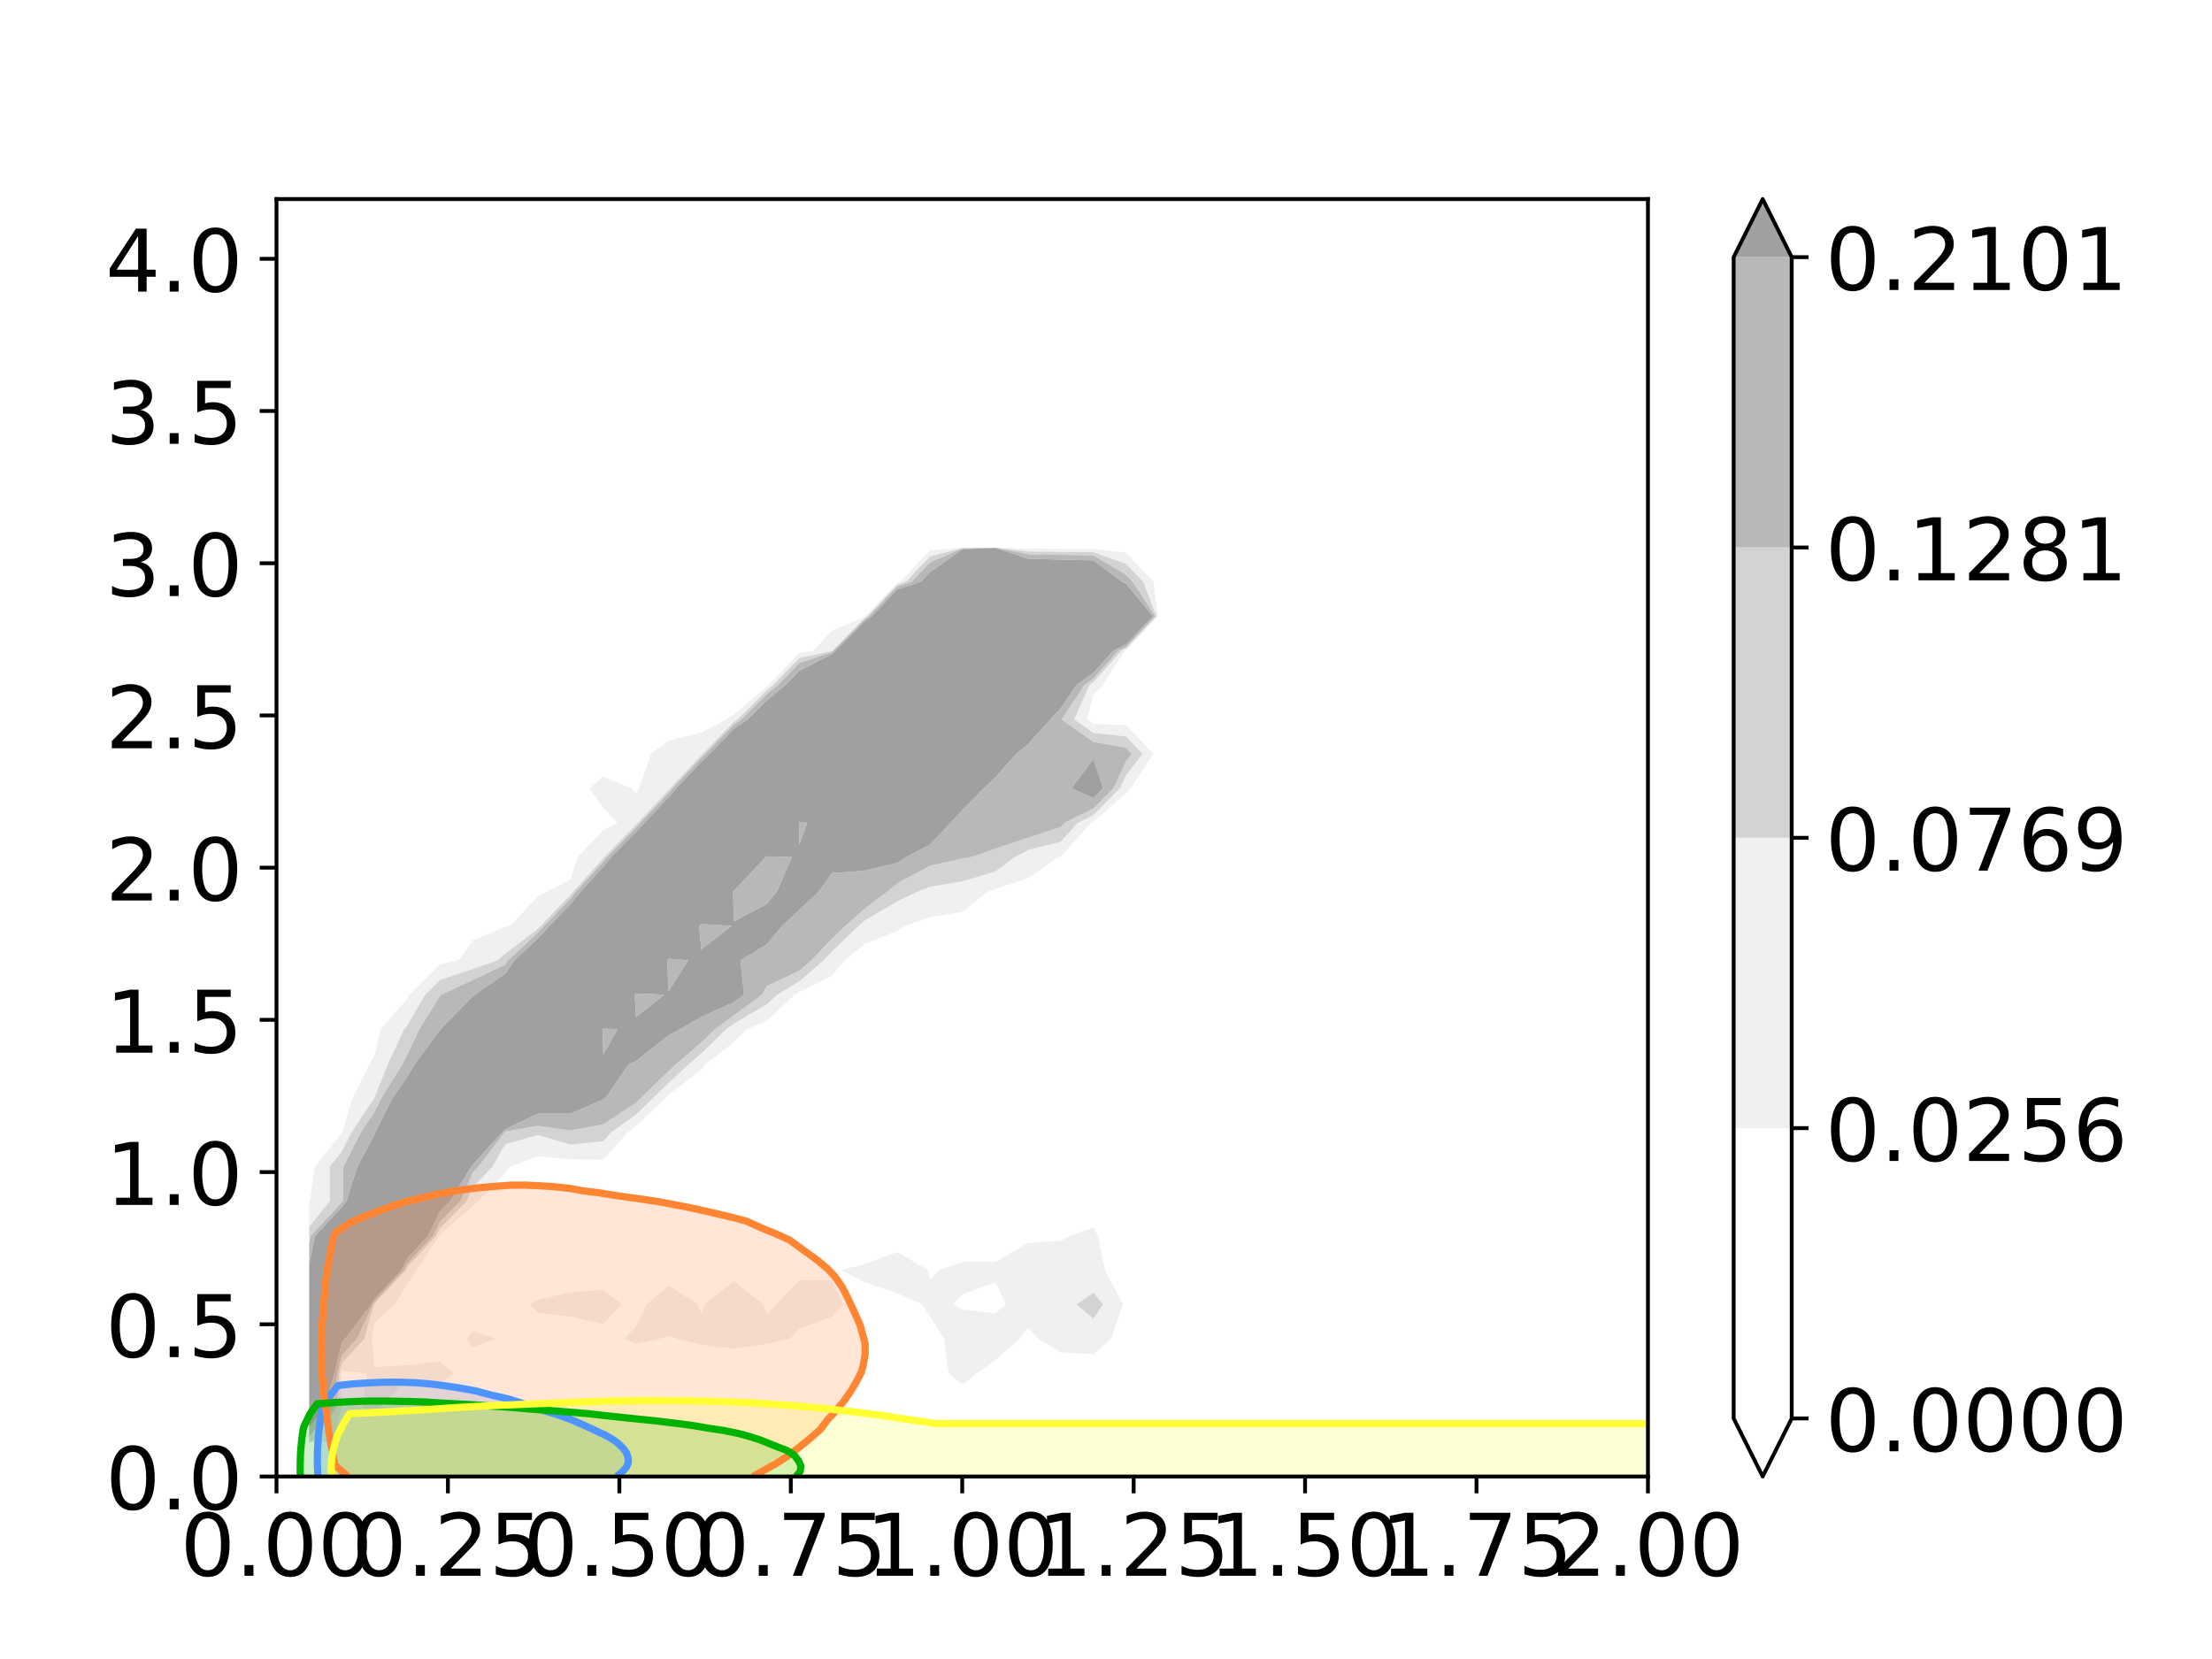 <?xml version="1.0" encoding="utf-8" standalone="no"?>
<!DOCTYPE svg PUBLIC "-//W3C//DTD SVG 1.1//EN"
  "http://www.w3.org/Graphics/SVG/1.1/DTD/svg11.dtd">
<!-- Created with matplotlib (https://matplotlib.org/) -->
<svg height="345.6pt" version="1.1" viewBox="0 0 460.8 345.6" width="460.8pt" xmlns="http://www.w3.org/2000/svg" xmlns:xlink="http://www.w3.org/1999/xlink">
 <defs>
  <style type="text/css">
*{stroke-linecap:butt;stroke-linejoin:round;}
  </style>
 </defs>
 <g id="figure_1">
  <g id="patch_1">
   <path d="M 0 345.6 
L 460.8 345.6 
L 460.8 0 
L 0 0 
z
" style="fill:#ffffff;"/>
  </g>
  <g id="axes_1">
   <g id="patch_2">
    <path d="M 57.6 307.584 
L 343.296 307.584 
L 343.296 41.472 
L 57.6 41.472 
z
" style="fill:#ffffff;"/>
   </g>
   <g id="PathCollection_1"/>
   <g id="PathCollection_2">
    <path clip-path="url(#pfe92179a74)" d="M 71.213 300.415 
L 78.02 300.415 
L 84.827 300.415 
L 91.633 300.415 
L 98.44 300.415 
L 105.247 300.415 
L 112.053 300.415 
L 118.86 300.415 
L 125.667 300.415 
L 132.473 300.415 
L 139.28 300.415 
L 146.087 300.415 
L 152.893 300.415 
L 159.7 300.415 
L 166.507 300.415 
L 173.313 300.415 
L 180.12 300.415 
L 186.927 300.415 
L 193.733 300.415 
L 200.54 300.415 
L 207.347 300.415 
L 214.153 300.415 
L 220.96 300.415 
L 227.767 300.415 
L 234.573 300.415 
L 241.38 300.415 
L 248.187 300.415 
L 254.993 300.415 
L 261.8 300.415 
L 268.607 300.415 
L 275.413 300.415 
L 282.22 300.415 
L 289.027 300.415 
L 295.833 300.415 
L 302.64 300.415 
L 309.447 300.415 
L 316.253 300.415 
L 323.06 300.415 
L 329.867 300.415 
L 336.673 300.415 
L 343.48 300.415 
L 350.287 300.415 
L 357.093 300.415 
L 363.9 300.415 
L 370.707 300.415 
L 377.513 300.415 
L 384.32 300.415 
L 391.127 300.415 
L 397.933 300.415 
L 404.74 300.415 
L 411.547 300.415 
L 418.353 300.415 
L 425.16 300.415 
L 431.967 300.415 
L 438.773 300.415 
L 445.58 300.415 
L 452.387 300.415 
L 459.193 300.415 
L 466 300.415 
L 472.807 300.415 
L 479.613 300.415 
L 486.42 300.415 
L 493.227 300.415 
L 500.033 300.415 
L 506.84 300.415 
L 513.647 300.415 
L 520.453 300.415 
L 527.26 300.415 
L 534.067 300.415 
L 540.873 300.415 
L 547.68 300.415 
L 554.487 300.415 
L 561.294 300.415 
L 568.1 300.415 
L 574.907 300.415 
L 581.714 300.415 
L 588.52 300.415 
L 595.327 300.415 
L 602.134 300.415 
L 608.94 300.415 
L 615.747 300.415 
L 622.554 300.415 
L 629.36 300.415 
L 636.167 300.415 
L 642.974 300.415 
L 649.78 300.415 
L 656.587 300.415 
L 663.394 300.415 
L 670.2 300.415 
L 677.007 300.415 
L 683.814 300.415 
L 690.62 300.415 
L 697.427 300.415 
L 704.234 300.415 
L 711.04 300.415 
L 717.847 300.415 
L 724.654 300.415 
L 731.46 300.415 
L 738.267 300.415 
L 745.074 300.415 
L 751.88 300.415 
L 758.687 300.415 
L 765.494 300.415 
L 772.3 300.415 
L 779.107 300.415 
L 785.914 300.415 
L 792.72 300.415 
L 799.527 300.415 
L 806.334 300.415 
L 813.14 300.415 
L 819.947 300.415 
L 826.754 300.415 
L 833.56 300.415 
L 840.367 300.415 
L 847.174 300.415 
L 853.98 300.415 
L 860.787 300.415 
L 867.594 300.415 
L 874.4 300.415 
L 881.207 300.415 
L 888.014 300.415 
L 894.82 300.415 
L 901.627 300.415 
L 908.434 300.415 
L 915.24 300.415 
L 922.047 300.415 
L 928.854 300.415 
L 935.66 300.415 
L 942.467 300.415 
L 949.274 300.415 
L 956.08 300.415 
L 962.887 300.415 
L 969.694 300.415 
L 976.5 300.415 
L 983.307 300.415 
L 990.114 300.415 
L 996.92 300.415 
L 1003.727 300.415 
L 1010.534 300.415 
L 1017.34 300.415 
L 1024.147 300.415 
L 1030.954 300.415 
L 1037.76 300.415 
L 1044.567 300.415 
L 1051.374 300.415 
L 1058.18 300.415 
L 1064.987 300.415 
L 1071.794 300.415 
L 1078.6 300.415 
L 1085.407 300.415 
L 1092.214 300.415 
L 1099.02 300.415 
L 1105.827 300.415 
L 1112.634 300.415 
L 1119.44 300.415 
L 1126.247 300.415 
L 1133.054 300.415 
L 1139.86 300.415 
L 1146.667 300.415 
L 1153.474 300.415 
L 1160.28 300.415 
L 1167.087 300.415 
L 1173.894 300.415 
L 1180.7 300.415 
L 1187.507 300.415 
L 1194.314 300.415 
L 1201.12 300.415 
L 1207.927 300.415 
L 1214.734 300.415 
L 1221.54 300.415 
L 1228.347 300.415 
L 1235.154 300.415 
L 1241.96 300.415 
L 1248.767 300.415 
L 1255.574 300.415 
L 1262.38 300.415 
L 1269.187 300.415 
L 1275.994 300.415 
L 1282.8 300.415 
L 1289.607 300.415 
L 1296.414 300.415 
L 1303.22 300.415 
L 1310.027 300.415 
L 1316.834 300.415 
L 1323.64 300.415 
L 1330.447 300.415 
L 1337.254 300.415 
L 1344.06 300.415 
L 1350.867 300.415 
L 1357.674 300.415 
L 1364.48 300.415 
L 1371.287 300.415 
L 1378.094 300.415 
L 1384.9 300.415 
L 1391.707 300.415 
L 1398.514 300.415 
L 1405.32 300.415 
L 1412.127 300.415 
L 1418.934 300.415 
L 1425.74 300.415 
L 1432.547 300.415 
L 1439.354 300.415 
L 1446.16 300.415 
L 1452.967 300.415 
L 1459.774 300.415 
L 1466.58 300.415 
L 1473.387 300.415 
L 1480.194 300.415 
L 1480.194 293.246 
L 1480.194 286.078 
L 1480.194 278.909 
L 1480.194 271.74 
L 1480.194 264.571 
L 1480.194 257.402 
L 1480.194 250.233 
L 1480.194 243.065 
L 1480.194 235.896 
L 1480.194 228.727 
L 1480.194 221.558 
L 1480.194 214.389 
L 1480.194 207.22 
L 1480.194 200.052 
L 1480.194 192.883 
L 1480.194 185.714 
L 1480.194 178.545 
L 1480.194 171.376 
L 1480.194 164.208 
L 1480.194 157.039 
L 1480.194 149.87 
L 1480.194 142.701 
L 1480.194 135.532 
L 1480.194 128.363 
L 1480.194 121.195 
L 1480.194 114.026 
L 1480.194 106.857 
L 1480.194 99.688 
L 1480.194 92.519 
L 1480.194 85.351 
L 1480.194 78.182 
L 1480.194 71.013 
L 1480.194 63.844 
L 1480.194 56.675 
L 1480.194 49.506 
L 1480.194 42.338 
L 1480.194 35.169 
L 1480.194 28 
L 1480.194 20.831 
L 1480.194 13.662 
L 1480.194 6.493 
L 1480.194 -0.675 
L 1480.194 -7.844 
L 1480.194 -15.013 
L 1480.194 -22.182 
L 1480.194 -29.351 
L 1480.194 -36.519 
L 1480.194 -43.688 
L 1480.194 -50.857 
L 1480.194 -58.026 
L 1480.194 -65.195 
L 1480.194 -72.364 
L 1480.194 -79.532 
L 1480.194 -86.701 
L 1480.194 -93.87 
L 1480.194 -101.039 
L 1480.194 -108.208 
L 1480.194 -115.377 
L 1480.194 -122.545 
L 1480.194 -129.714 
L 1480.194 -136.883 
L 1480.194 -144.052 
L 1480.194 -151.221 
L 1480.194 -158.389 
L 1480.194 -165.558 
L 1480.194 -172.727 
L 1480.194 -179.896 
L 1480.194 -187.065 
L 1480.194 -194.234 
L 1480.194 -201.402 
L 1480.194 -208.571 
L 1480.194 -215.74 
L 1480.194 -222.909 
L 1480.194 -230.078 
L 1480.194 -237.246 
L 1480.194 -244.415 
L 1480.194 -251.584 
L 1480.194 -258.753 
L 1480.194 -265.922 
L 1480.194 -273.091 
L 1480.194 -280.259 
L 1480.194 -287.428 
L 1480.194 -294.597 
L 1480.194 -301.766 
L 1480.194 -308.935 
L 1480.194 -316.104 
L 1480.194 -323.272 
L 1473.387 -323.272 
L 1466.58 -323.272 
L 1459.774 -323.272 
L 1452.967 -323.272 
L 1446.16 -323.272 
L 1439.354 -323.272 
L 1432.547 -323.272 
L 1425.74 -323.272 
L 1418.934 -323.272 
L 1412.127 -323.272 
L 1405.32 -323.272 
L 1398.514 -323.272 
L 1391.707 -323.272 
L 1384.9 -323.272 
L 1378.094 -323.272 
L 1371.287 -323.272 
L 1364.48 -323.272 
L 1357.674 -323.272 
L 1350.867 -323.272 
L 1344.06 -323.272 
L 1337.254 -323.272 
L 1330.447 -323.272 
L 1323.64 -323.272 
L 1316.834 -323.272 
L 1310.027 -323.272 
L 1303.22 -323.272 
L 1296.414 -323.272 
L 1289.607 -323.272 
L 1282.8 -323.272 
L 1275.994 -323.272 
L 1269.187 -323.272 
L 1262.38 -323.272 
L 1255.574 -323.272 
L 1248.767 -323.272 
L 1241.96 -323.272 
L 1235.154 -323.272 
L 1228.347 -323.272 
L 1221.54 -323.272 
L 1214.734 -323.272 
L 1207.927 -323.272 
L 1201.12 -323.272 
L 1194.314 -323.272 
L 1187.507 -323.272 
L 1180.7 -323.272 
L 1173.894 -323.272 
L 1167.087 -323.272 
L 1160.28 -323.272 
L 1153.474 -323.272 
L 1146.667 -323.272 
L 1139.86 -323.272 
L 1133.054 -323.272 
L 1126.247 -323.272 
L 1119.44 -323.272 
L 1112.634 -323.272 
L 1105.827 -323.272 
L 1099.02 -323.272 
L 1092.214 -323.272 
L 1085.407 -323.272 
L 1078.6 -323.272 
L 1071.794 -323.272 
L 1064.987 -323.272 
L 1058.18 -323.272 
L 1051.374 -323.272 
L 1044.567 -323.272 
L 1037.76 -323.272 
L 1030.954 -323.272 
L 1024.147 -323.272 
L 1017.34 -323.272 
L 1010.534 -323.272 
L 1003.727 -323.272 
L 996.92 -323.272 
L 990.114 -323.272 
L 983.307 -323.272 
L 976.5 -323.272 
L 969.694 -323.272 
L 962.887 -323.272 
L 956.08 -323.272 
L 949.274 -323.272 
L 942.467 -323.272 
L 935.66 -323.272 
L 928.854 -323.272 
L 922.047 -323.272 
L 915.24 -323.272 
L 908.434 -323.272 
L 901.627 -323.272 
L 894.82 -323.272 
L 888.014 -323.272 
L 881.207 -323.272 
L 874.4 -323.272 
L 867.594 -323.272 
L 860.787 -323.272 
L 853.98 -323.272 
L 847.174 -323.272 
L 840.367 -323.272 
L 833.56 -323.272 
L 826.754 -323.272 
L 819.947 -323.272 
L 813.14 -323.272 
L 806.334 -323.272 
L 799.527 -323.272 
L 792.72 -323.272 
L 785.914 -323.272 
L 779.107 -323.272 
L 772.3 -323.272 
L 765.494 -323.272 
L 758.687 -323.272 
L 751.88 -323.272 
L 745.074 -323.272 
L 738.267 -323.272 
L 731.46 -323.272 
L 724.654 -323.272 
L 717.847 -323.272 
L 711.04 -323.272 
L 704.234 -323.272 
L 697.427 -323.272 
L 690.62 -323.272 
L 683.814 -323.272 
L 677.007 -323.272 
L 670.2 -323.272 
L 663.394 -323.272 
L 656.587 -323.272 
L 649.78 -323.272 
L 642.974 -323.272 
L 636.167 -323.272 
L 629.36 -323.272 
L 622.554 -323.272 
L 615.747 -323.272 
L 608.94 -323.272 
L 602.134 -323.272 
L 595.327 -323.272 
L 588.52 -323.272 
L 581.714 -323.272 
L 574.907 -323.272 
L 568.1 -323.272 
L 561.294 -323.272 
L 554.487 -323.272 
L 547.68 -323.272 
L 540.873 -323.272 
L 534.067 -323.272 
L 527.26 -323.272 
L 520.453 -323.272 
L 513.647 -323.272 
L 506.84 -323.272 
L 500.033 -323.272 
L 493.227 -323.272 
L 486.42 -323.272 
L 479.613 -323.272 
L 472.807 -323.272 
L 466 -323.272 
L 459.193 -323.272 
L 452.387 -323.272 
L 445.58 -323.272 
L 438.773 -323.272 
L 431.967 -323.272 
L 425.16 -323.272 
L 418.353 -323.272 
L 411.547 -323.272 
L 404.74 -323.272 
L 397.933 -323.272 
L 391.127 -323.272 
L 384.32 -323.272 
L 377.513 -323.272 
L 370.707 -323.272 
L 363.9 -323.272 
L 357.093 -323.272 
L 350.287 -323.272 
L 343.48 -323.272 
L 336.673 -323.272 
L 329.867 -323.272 
L 323.06 -323.272 
L 316.253 -323.272 
L 309.447 -323.272 
L 302.64 -323.272 
L 295.833 -323.272 
L 289.027 -323.272 
L 282.22 -323.272 
L 275.413 -323.272 
L 268.607 -323.272 
L 261.8 -323.272 
L 254.993 -323.272 
L 248.187 -323.272 
L 241.38 -323.272 
L 234.573 -323.272 
L 227.767 -323.272 
L 220.96 -323.272 
L 214.153 -323.272 
L 207.347 -323.272 
L 200.54 -323.272 
L 193.733 -323.272 
L 186.927 -323.272 
L 180.12 -323.272 
L 173.313 -323.272 
L 166.507 -323.272 
L 159.7 -323.272 
L 152.893 -323.272 
L 146.087 -323.272 
L 139.28 -323.272 
L 132.473 -323.272 
L 125.667 -323.272 
L 118.86 -323.272 
L 112.053 -323.272 
L 105.247 -323.272 
L 98.44 -323.272 
L 91.633 -323.272 
L 84.827 -323.272 
L 78.02 -323.272 
L 71.213 -323.272 
L 64.407 -323.272 
L 64.407 -316.104 
L 64.407 -308.935 
L 64.407 -301.766 
L 64.407 -294.597 
L 64.407 -287.428 
L 64.407 -280.259 
L 64.407 -273.091 
L 64.407 -265.922 
L 64.407 -258.753 
L 64.407 -251.584 
L 64.407 -244.415 
L 64.407 -237.246 
L 64.407 -230.078 
L 64.407 -222.909 
L 64.407 -215.74 
L 64.407 -208.571 
L 64.407 -201.402 
L 64.407 -194.234 
L 64.407 -187.065 
L 64.407 -179.896 
L 64.407 -172.727 
L 64.407 -165.558 
L 64.407 -158.389 
L 64.407 -151.221 
L 64.407 -144.052 
L 64.407 -136.883 
L 64.407 -129.714 
L 64.407 -122.545 
L 64.407 -115.377 
L 64.407 -108.208 
L 64.407 -101.039 
L 64.407 -93.87 
L 64.407 -86.701 
L 64.407 -79.532 
L 64.407 -72.364 
L 64.407 -65.195 
L 64.407 -58.026 
L 64.407 -50.857 
L 64.407 -43.688 
L 64.407 -36.519 
L 64.407 -29.351 
L 64.407 -22.182 
L 64.407 -15.013 
L 64.407 -7.844 
L 64.407 -0.675 
L 64.407 6.493 
L 64.407 13.662 
L 64.407 20.831 
L 64.407 28 
L 64.407 35.169 
L 64.407 42.338 
L 64.407 49.506 
L 64.407 56.675 
L 64.407 63.844 
L 64.407 71.013 
L 64.407 78.182 
L 64.407 85.351 
L 64.407 92.519 
L 64.407 99.688 
L 64.407 106.857 
L 64.407 114.026 
L 64.407 121.195 
L 64.407 128.363 
L 64.407 135.532 
L 64.407 142.701 
L 64.407 149.87 
L 64.407 157.039 
L 64.407 164.208 
L 64.407 171.376 
L 64.407 178.545 
L 64.407 185.714 
L 64.407 192.883 
L 64.407 200.052 
L 64.407 207.22 
L 64.407 214.389 
L 64.407 221.558 
L 64.407 228.727 
L 64.407 235.896 
L 64.407 243.065 
L 64.407 250.233 
L 64.407 250.409 
L 64.549 250.233 
L 65.587 243.065 
L 71.213 236.027 
L 71.28 235.896 
L 73.462 228.727 
L 77.059 221.558 
L 78.02 219.87 
L 79.321 214.389 
L 84.827 208.064 
L 85.316 207.22 
L 91.633 200.917 
L 95.537 200.052 
L 98.44 195.974 
L 105.247 193.074 
L 106.246 192.883 
L 112.053 186.767 
L 114.053 185.714 
L 118.86 183.183 
L 120.328 178.545 
L 125.667 172.922 
L 128.602 171.376 
L 125.667 168.285 
L 122.763 164.208 
L 125.667 161.761 
L 131.474 164.208 
L 132.473 165.261 
L 133.14 164.208 
L 135.596 157.039 
L 139.28 154.267 
L 146.087 152.611 
L 151.291 149.87 
L 152.893 148.857 
L 159.7 143.012 
L 160.08 142.701 
L 166.507 136.045 
L 169.429 135.532 
L 173.313 131.442 
L 180.12 128.494 
L 180.305 128.363 
L 186.927 121.389 
L 187.523 121.195 
L 193.733 114.654 
L 200.54 114.072 
L 207.347 114.041 
L 214.153 114.313 
L 220.96 114.337 
L 227.767 114.357 
L 234.573 115.166 
L 240.298 121.195 
L 241.229 128.363 
L 234.573 135.409 
L 234.319 135.532 
L 229.702 142.701 
L 227.767 144.74 
L 226.438 149.87 
L 227.767 150.803 
L 234.573 151.054 
L 240.256 157.039 
L 235.535 164.208 
L 234.573 165.22 
L 227.767 171.17 
L 227.347 171.376 
L 220.96 178.44 
L 220.46 178.545 
L 214.153 182.973 
L 207.347 185.168 
L 205.879 185.714 
L 200.54 189.931 
L 193.733 191.056 
L 188.529 192.883 
L 186.927 193.895 
L 180.12 196.632 
L 175.945 200.052 
L 173.313 203.285 
L 166.507 206.633 
L 165.531 207.22 
L 159.7 212.679 
L 155.525 214.389 
L 152.893 217.161 
L 147.048 221.558 
L 146.087 222.824 
L 139.28 228.069 
L 138.601 228.727 
L 132.473 234.665 
L 130.754 235.896 
L 125.667 241.589 
L 118.86 241.526 
L 112.053 240.866 
L 106.208 243.065 
L 105.247 244.33 
L 99.642 250.233 
L 98.44 251.246 
L 91.633 257.201 
L 91.537 257.402 
L 86.762 264.571 
L 84.827 267.629 
L 82.225 271.74 
L 78.02 275.536 
L 77.43 278.909 
L 78.02 284.812 
L 84.827 284.39 
L 91.633 283.631 
L 94.537 286.078 
L 91.633 288.116 
L 84.827 287.343 
L 79.222 293.246 
L 78.02 294.259 
L 75.616 293.246 
L 76.418 286.078 
L 71.213 285.633 
L 71.108 286.078 
L 71.071 293.246 
L 69.489 300.415 
z
M 197.637 286.078 
L 196.669 278.909 
L 193.733 274.271 
L 192.131 271.74 
L 186.927 269.391 
L 180.12 267.103 
L 175.313 264.571 
L 180.12 263.305 
L 186.927 260.822 
L 193.333 264.571 
L 193.733 266.677 
L 195.733 264.571 
L 200.54 262.883 
L 207.347 262.883 
L 214.153 258.948 
L 220.96 258.455 
L 222.96 257.402 
L 227.767 255.715 
L 228.728 257.402 
L 230.17 264.571 
L 233.944 271.74 
L 231.451 278.909 
L 227.767 282.142 
L 220.96 281.68 
L 216.355 278.909 
L 214.153 276.59 
L 212.392 278.909 
L 207.347 283.337 
L 203.444 286.078 
L 200.54 288.524 
z
M 97.238 278.909 
L 98.44 277.221 
L 103.247 278.909 
L 98.44 280.596 
z
M 130.07 278.909 
L 132.473 276.377 
L 134.675 271.74 
L 139.28 267.86 
L 145.42 271.74 
L 146.087 273.846 
L 146.753 271.74 
L 152.893 266.89 
L 159.034 271.74 
L 159.7 273.846 
L 161.7 271.74 
L 166.507 266.677 
L 173.313 266.677 
L 175.717 271.74 
L 173.313 274.271 
L 166.507 276.803 
L 164.507 278.909 
L 159.7 279.921 
L 152.893 280.947 
L 146.087 280.174 
L 141.28 278.909 
L 139.28 278.207 
L 137.281 278.909 
L 132.473 279.921 
z
M 110.451 271.74 
L 112.053 270.727 
L 118.86 269.208 
L 125.667 268.682 
L 129.538 271.74 
L 125.667 275.817 
L 118.86 274.271 
L 112.053 273.428 
z
" style="fill:#ffffff;"/>
    <path clip-path="url(#pfe92179a74)" d="M 200.54 272.793 
L 207.347 273.595 
L 209.548 271.74 
L 207.347 267.103 
L 200.54 269.634 
L 198.541 271.74 
z
" style="fill:#ffffff;"/>
   </g>
   <g id="PathCollection_3">
    <path clip-path="url(#pfe92179a74)" d="M 71.071 293.246 
L 71.108 286.078 
L 71.213 285.633 
L 76.418 286.078 
L 75.616 293.246 
L 78.02 294.259 
L 79.222 293.246 
L 84.827 287.343 
L 91.633 288.116 
L 94.537 286.078 
L 91.633 283.631 
L 84.827 284.39 
L 78.02 284.812 
L 77.43 278.909 
L 78.02 275.536 
L 82.225 271.74 
L 84.827 267.629 
L 86.762 264.571 
L 91.537 257.402 
L 91.633 257.201 
L 98.44 251.246 
L 99.642 250.233 
L 105.247 244.33 
L 106.208 243.065 
L 112.053 240.866 
L 118.86 241.526 
L 125.667 241.589 
L 130.754 235.896 
L 132.473 234.665 
L 138.601 228.727 
L 139.28 228.069 
L 146.087 222.824 
L 147.048 221.558 
L 152.893 217.161 
L 155.525 214.389 
L 159.7 212.679 
L 165.531 207.22 
L 166.507 206.633 
L 173.313 203.285 
L 175.945 200.052 
L 180.12 196.632 
L 186.927 193.895 
L 188.529 192.883 
L 193.733 191.056 
L 200.54 189.931 
L 205.879 185.714 
L 207.347 185.168 
L 214.153 182.973 
L 220.46 178.545 
L 220.96 178.44 
L 227.347 171.376 
L 227.767 171.17 
L 234.573 165.22 
L 235.535 164.208 
L 240.256 157.039 
L 234.573 151.054 
L 227.767 150.803 
L 226.438 149.87 
L 227.767 144.74 
L 229.702 142.701 
L 234.319 135.532 
L 234.573 135.409 
L 241.229 128.363 
L 240.298 121.195 
L 234.573 115.166 
L 227.767 114.357 
L 220.96 114.337 
L 214.153 114.313 
L 207.347 114.041 
L 200.54 114.072 
L 193.733 114.654 
L 187.523 121.195 
L 186.927 121.389 
L 180.305 128.363 
L 180.12 128.494 
L 173.313 131.442 
L 169.429 135.532 
L 166.507 136.045 
L 160.08 142.701 
L 159.7 143.012 
L 152.893 148.857 
L 151.291 149.87 
L 146.087 152.611 
L 139.28 154.267 
L 135.596 157.039 
L 133.14 164.208 
L 132.473 165.261 
L 131.474 164.208 
L 125.667 161.761 
L 122.763 164.208 
L 125.667 168.285 
L 128.602 171.376 
L 125.667 172.922 
L 120.328 178.545 
L 118.86 183.183 
L 114.053 185.714 
L 112.053 186.767 
L 106.246 192.883 
L 105.247 193.074 
L 98.44 195.974 
L 95.537 200.052 
L 91.633 200.917 
L 85.316 207.22 
L 84.827 208.064 
L 79.321 214.389 
L 78.02 219.87 
L 77.059 221.558 
L 73.462 228.727 
L 71.28 235.896 
L 71.213 236.027 
L 65.587 243.065 
L 64.549 250.233 
L 64.407 250.409 
L 64.407 255.539 
L 68.725 250.233 
L 68.663 243.065 
L 71.213 239.875 
L 73.228 235.896 
L 77.958 228.727 
L 78.02 228.621 
L 80.843 221.558 
L 84.192 214.389 
L 84.827 213.66 
L 88.563 207.22 
L 91.633 204.157 
L 98.44 201.879 
L 103.644 200.052 
L 105.247 198.671 
L 112.053 193.492 
L 112.625 192.883 
L 118.86 186.395 
L 119.413 185.714 
L 125.667 178.844 
L 125.914 178.545 
L 132.473 171.825 
L 132.899 171.376 
L 139.28 164.594 
L 139.616 164.208 
L 146.087 157.335 
L 146.397 157.039 
L 152.893 150.384 
L 153.638 149.87 
L 159.7 143.822 
L 161.071 142.701 
L 166.507 137.071 
L 173.313 135.617 
L 173.4 135.532 
L 180.12 128.755 
L 180.675 128.363 
L 186.927 121.779 
L 188.716 121.195 
L 193.733 115.91 
L 200.54 114.163 
L 207.347 114.071 
L 214.153 114.889 
L 220.96 114.959 
L 227.767 115.019 
L 234.573 117.446 
L 238.133 121.195 
L 240.926 128.363 
L 234.573 135.089 
L 233.654 135.532 
L 227.767 142.107 
L 226.945 142.701 
L 223.781 149.87 
L 227.767 152.668 
L 234.573 153.422 
L 238.008 157.039 
L 234.573 161.517 
L 233.326 164.208 
L 227.767 169.802 
L 224.564 171.376 
L 220.96 175.362 
L 214.153 177.087 
L 211.385 178.545 
L 207.347 181.547 
L 200.54 183.574 
L 193.733 184.751 
L 191.172 185.714 
L 186.927 187.747 
L 180.12 191.77 
L 178.862 192.883 
L 173.313 198.219 
L 171.573 200.052 
L 166.507 204.435 
L 161.878 207.22 
L 159.7 209.259 
L 152.893 213.218 
L 151.292 214.389 
L 146.087 219.466 
L 143.648 221.558 
L 139.28 225.607 
L 136.06 228.727 
L 132.473 232.202 
L 127.316 235.896 
L 125.667 237.741 
L 118.86 238.447 
L 112.053 236.469 
L 105.247 238.356 
L 102.564 243.065 
L 98.44 247.408 
L 97.221 250.233 
L 91.633 255.862 
L 90.894 257.402 
L 84.827 264.01 
L 84.55 264.571 
L 78.02 271.53 
L 77.896 271.74 
L 75.892 278.909 
L 71.213 283.969 
L 70.713 286.078 
L 70.129 293.246 
L 64.992 300.415 
L 69.489 300.415 
z
" style="fill:#f0f0f0;"/>
    <path clip-path="url(#pfe92179a74)" d="M 200.54 288.524 
L 203.444 286.078 
L 207.347 283.337 
L 212.392 278.909 
L 214.153 276.59 
L 216.355 278.909 
L 220.96 281.68 
L 227.767 282.142 
L 231.451 278.909 
L 233.944 271.74 
L 230.17 264.571 
L 228.728 257.402 
L 227.767 255.715 
L 222.96 257.402 
L 220.96 258.455 
L 214.153 258.948 
L 207.347 262.883 
L 200.54 262.883 
L 195.733 264.571 
L 193.733 266.677 
L 193.333 264.571 
L 186.927 260.822 
L 180.12 263.305 
L 175.313 264.571 
L 180.12 267.103 
L 186.927 269.391 
L 192.131 271.74 
L 193.733 274.271 
L 196.669 278.909 
L 197.637 286.078 
z
M 198.541 271.74 
L 200.54 269.634 
L 207.347 267.103 
L 209.548 271.74 
L 207.347 273.595 
L 200.54 272.793 
z
M 224.262 271.74 
L 227.767 269.279 
L 229.769 271.74 
L 227.767 274.693 
z
" style="fill:#f0f0f0;"/>
    <path clip-path="url(#pfe92179a74)" d="M 98.44 280.596 
L 103.247 278.909 
L 98.44 277.221 
L 97.238 278.909 
z
" style="fill:#f0f0f0;"/>
    <path clip-path="url(#pfe92179a74)" d="M 132.473 279.921 
L 137.281 278.909 
L 139.28 278.207 
L 141.28 278.909 
L 146.087 280.174 
L 152.893 280.947 
L 159.7 279.921 
L 164.507 278.909 
L 166.507 276.803 
L 173.313 274.271 
L 175.717 271.74 
L 173.313 266.677 
L 166.507 266.677 
L 161.7 271.74 
L 159.7 273.846 
L 159.034 271.74 
L 152.893 266.89 
L 146.753 271.74 
L 146.087 273.846 
L 145.42 271.74 
L 139.28 267.86 
L 134.675 271.74 
L 132.473 276.377 
L 130.07 278.909 
z
" style="fill:#f0f0f0;"/>
    <path clip-path="url(#pfe92179a74)" d="M 112.053 273.428 
L 118.86 274.271 
L 125.667 275.817 
L 129.538 271.74 
L 125.667 268.682 
L 118.86 269.208 
L 112.053 270.727 
L 110.451 271.74 
z
" style="fill:#f0f0f0;"/>
   </g>
   <g id="PathCollection_4">
    <path clip-path="url(#pfe92179a74)" d="M 70.129 293.246 
L 70.713 286.078 
L 71.213 283.969 
L 75.892 278.909 
L 77.896 271.74 
L 78.02 271.53 
L 84.55 264.571 
L 84.827 264.01 
L 90.894 257.402 
L 91.633 255.862 
L 97.221 250.233 
L 98.44 247.408 
L 102.564 243.065 
L 105.247 238.356 
L 112.053 236.469 
L 118.86 238.447 
L 125.667 237.741 
L 127.316 235.896 
L 132.473 232.202 
L 136.06 228.727 
L 139.28 225.607 
L 143.648 221.558 
L 146.087 219.466 
L 151.292 214.389 
L 152.893 213.218 
L 159.7 209.259 
L 161.878 207.22 
L 166.507 204.435 
L 171.573 200.052 
L 173.313 198.219 
L 178.862 192.883 
L 180.12 191.77 
L 186.927 187.747 
L 191.172 185.714 
L 193.733 184.751 
L 200.54 183.574 
L 207.347 181.547 
L 211.385 178.545 
L 214.153 177.087 
L 220.96 175.362 
L 224.564 171.376 
L 227.767 169.802 
L 233.326 164.208 
L 234.573 161.517 
L 238.008 157.039 
L 234.573 153.422 
L 227.767 152.668 
L 223.781 149.87 
L 226.945 142.701 
L 227.767 142.107 
L 233.654 135.532 
L 234.573 135.089 
L 240.926 128.363 
L 238.133 121.195 
L 234.573 117.446 
L 227.767 115.019 
L 220.96 114.959 
L 214.153 114.889 
L 207.347 114.071 
L 200.54 114.163 
L 193.733 115.91 
L 188.716 121.195 
L 186.927 121.779 
L 180.675 128.363 
L 180.12 128.755 
L 173.4 135.532 
L 173.313 135.617 
L 166.507 137.071 
L 161.071 142.701 
L 159.7 143.822 
L 153.638 149.87 
L 152.893 150.384 
L 146.397 157.039 
L 146.087 157.335 
L 139.616 164.208 
L 139.28 164.594 
L 132.899 171.376 
L 132.473 171.825 
L 125.914 178.545 
L 125.667 178.844 
L 119.413 185.714 
L 118.86 186.395 
L 112.625 192.883 
L 112.053 193.492 
L 105.247 198.671 
L 103.644 200.052 
L 98.44 201.879 
L 91.633 204.157 
L 88.563 207.22 
L 84.827 213.66 
L 84.192 214.389 
L 80.843 221.558 
L 78.02 228.621 
L 77.958 228.727 
L 73.228 235.896 
L 71.213 239.875 
L 68.663 243.065 
L 68.725 250.233 
L 64.407 255.539 
L 64.407 257.402 
L 64.407 259.036 
L 64.768 257.402 
L 71.213 250.48 
L 71.404 250.233 
L 71.526 243.065 
L 75.177 235.896 
L 78.02 231.618 
L 79.461 228.727 
L 83.92 221.558 
L 84.827 219.744 
L 87.369 214.389 
L 91.633 207.479 
L 91.899 207.22 
L 98.44 204.159 
L 105.247 200.943 
L 105.858 200.052 
L 112.053 194.252 
L 113.337 192.883 
L 118.86 187.136 
L 120.016 185.714 
L 125.667 179.506 
L 126.46 178.545 
L 132.473 172.384 
L 133.431 171.376 
L 139.28 165.159 
L 140.108 164.208 
L 146.087 157.857 
L 146.943 157.039 
L 152.893 150.943 
L 154.45 149.87 
L 159.7 144.632 
L 162.061 142.701 
L 166.507 138.097 
L 173.313 135.868 
L 173.659 135.532 
L 180.12 129.016 
L 181.045 128.363 
L 186.927 122.169 
L 189.909 121.195 
L 193.733 117.167 
L 200.54 114.255 
L 207.347 114.101 
L 214.153 115.464 
L 220.96 115.58 
L 227.767 115.681 
L 234.573 119.726 
L 235.968 121.195 
L 240.623 128.363 
L 234.573 134.768 
L 232.99 135.532 
L 227.767 141.365 
L 225.92 142.701 
L 221.124 149.87 
L 227.767 154.534 
L 234.573 155.789 
L 235.76 157.039 
L 234.573 158.586 
L 231.966 164.208 
L 227.767 168.434 
L 221.78 171.376 
L 220.96 172.284 
L 214.153 174.522 
L 207.347 176.79 
L 202.348 178.545 
L 200.54 178.838 
L 193.733 180.353 
L 186.927 184.009 
L 184.859 185.714 
L 180.12 189.307 
L 176.079 192.883 
L 173.313 195.542 
L 169.031 200.052 
L 166.507 202.236 
L 159.7 205.444 
L 158.756 207.22 
L 152.893 211.508 
L 148.954 214.389 
L 146.087 217.185 
L 140.991 221.558 
L 139.28 223.144 
L 133.518 228.727 
L 132.473 229.74 
L 125.667 234.21 
L 118.86 235.52 
L 112.053 234.523 
L 105.247 235.731 
L 105.091 235.896 
L 99.642 243.065 
L 98.44 244.33 
L 95.892 250.233 
L 91.633 254.524 
L 90.252 257.402 
L 84.827 263.311 
L 84.204 264.571 
L 78.02 271.162 
L 77.678 271.74 
L 74.354 278.909 
L 71.213 282.305 
L 70.318 286.078 
L 69.186 293.246 
L 64.407 299.365 
L 64.407 300.415 
L 64.992 300.415 
z
" style="fill:#d3d3d3;"/>
    <path clip-path="url(#pfe92179a74)" d="M 227.767 274.693 
L 229.769 271.74 
L 227.767 269.279 
L 224.262 271.74 
z
" style="fill:#d3d3d3;"/>
   </g>
   <g id="PathCollection_5">
    <path clip-path="url(#pfe92179a74)" d="M 69.186 293.246 
L 70.318 286.078 
L 71.213 282.305 
L 74.354 278.909 
L 77.678 271.74 
L 78.02 271.162 
L 84.204 264.571 
L 84.827 263.311 
L 90.252 257.402 
L 91.633 254.524 
L 95.892 250.233 
L 98.44 244.33 
L 99.642 243.065 
L 105.091 235.896 
L 105.247 235.731 
L 112.053 234.523 
L 118.86 235.52 
L 125.667 234.21 
L 132.473 229.74 
L 133.518 228.727 
L 139.28 223.144 
L 140.991 221.558 
L 146.087 217.185 
L 148.954 214.389 
L 152.893 211.508 
L 158.756 207.22 
L 159.7 205.444 
L 166.507 202.236 
L 169.031 200.052 
L 173.313 195.542 
L 176.079 192.883 
L 180.12 189.307 
L 184.859 185.714 
L 186.927 184.009 
L 193.733 180.353 
L 200.54 178.838 
L 202.348 178.545 
L 207.347 176.79 
L 214.153 174.522 
L 220.96 172.284 
L 221.78 171.376 
L 227.767 168.434 
L 231.966 164.208 
L 234.573 158.586 
L 235.76 157.039 
L 234.573 155.789 
L 227.767 154.534 
L 221.124 149.87 
L 225.92 142.701 
L 227.767 141.365 
L 232.99 135.532 
L 234.573 134.768 
L 240.623 128.363 
L 235.968 121.195 
L 234.573 119.726 
L 227.767 115.681 
L 220.96 115.58 
L 214.153 115.464 
L 207.347 114.101 
L 200.54 114.255 
L 193.733 117.167 
L 189.909 121.195 
L 186.927 122.169 
L 181.045 128.363 
L 180.12 129.016 
L 173.659 135.532 
L 173.313 135.868 
L 166.507 138.097 
L 162.061 142.701 
L 159.7 144.632 
L 154.45 149.87 
L 152.893 150.943 
L 146.943 157.039 
L 146.087 157.857 
L 140.108 164.208 
L 139.28 165.159 
L 133.431 171.376 
L 132.473 172.384 
L 126.46 178.545 
L 125.667 179.506 
L 120.016 185.714 
L 118.86 187.136 
L 113.337 192.883 
L 112.053 194.252 
L 105.858 200.052 
L 105.247 200.943 
L 98.44 204.159 
L 91.899 207.22 
L 91.633 207.479 
L 87.369 214.389 
L 84.827 219.744 
L 83.92 221.558 
L 79.461 228.727 
L 78.02 231.618 
L 75.177 235.896 
L 71.526 243.065 
L 71.404 250.233 
L 71.213 250.48 
L 64.768 257.402 
L 64.407 259.036 
L 64.407 263.14 
L 65.676 257.402 
L 71.213 251.455 
L 72.158 250.233 
L 74.448 243.065 
L 78.02 236.377 
L 78.149 235.896 
L 81.799 228.727 
L 84.827 224.329 
L 86.485 221.558 
L 91.633 214.63 
L 91.825 214.389 
L 98.44 207.58 
L 98.882 207.22 
L 105.247 202.838 
L 107.157 200.052 
L 112.053 195.468 
L 114.478 192.883 
L 118.86 188.323 
L 120.98 185.714 
L 125.667 180.565 
L 127.334 178.545 
L 132.473 173.28 
L 134.281 171.376 
L 139.28 166.063 
L 140.894 164.208 
L 146.087 158.692 
L 147.818 157.039 
L 152.893 151.839 
L 155.749 149.87 
L 159.7 145.928 
L 163.647 142.701 
L 166.507 139.739 
L 173.313 136.27 
L 174.073 135.532 
L 180.12 129.433 
L 181.637 128.363 
L 186.927 122.792 
L 191.818 121.195 
L 193.733 119.177 
L 200.54 114.401 
L 207.347 114.15 
L 214.153 116.385 
L 220.96 116.575 
L 227.767 116.74 
L 233.727 121.195 
L 234.573 121.549 
L 240.138 128.363 
L 234.573 134.255 
L 231.927 135.532 
L 227.767 140.178 
L 224.279 142.701 
L 220.96 147.56 
L 218.819 149.87 
L 214.153 155.03 
L 211.692 157.039 
L 207.347 161.931 
L 204.936 164.208 
L 200.54 168.666 
L 198.058 171.376 
L 193.733 175.931 
L 188.77 178.545 
L 186.927 179.727 
L 180.12 181.381 
L 173.313 181.88 
L 170.583 185.714 
L 166.507 189.53 
L 162.926 192.883 
L 159.7 196.765 
L 154.24 200.052 
L 155.015 207.22 
L 152.893 208.772 
L 146.087 211.833 
L 141.718 214.389 
L 139.28 215.673 
L 132.473 221.059 
L 131.052 221.558 
L 126.156 228.727 
L 125.667 229.025 
L 118.86 232.002 
L 112.053 231.997 
L 105.247 235.223 
L 104.611 235.896 
L 98.44 242.673 
L 98.133 243.065 
L 93.767 250.233 
L 91.633 252.383 
L 89.224 257.402 
L 84.827 262.192 
L 83.65 264.571 
L 78.02 270.572 
L 77.329 271.74 
L 71.892 278.909 
L 71.213 279.643 
L 69.686 286.078 
L 67.677 293.246 
L 64.407 297.434 
L 64.407 299.365 
z
M 223.184 164.208 
L 227.767 158.094 
L 229.791 164.208 
L 227.767 166.245 
z
" style="fill:#b8b8b8;"/>
    <path clip-path="url(#pfe92179a74)" d="M 125.667 219.668 
L 128.674 214.389 
L 125.667 214.285 
L 125.568 214.389 
z
" style="fill:#b8b8b8;"/>
    <path clip-path="url(#pfe92179a74)" d="M 132.473 211.888 
L 138.382 207.22 
L 132.473 206.973 
L 132.245 207.22 
z
" style="fill:#b8b8b8;"/>
    <path clip-path="url(#pfe92179a74)" d="M 139.28 206.512 
L 143.369 200.052 
L 139.28 199.723 
L 138.959 200.052 
z
" style="fill:#b8b8b8;"/>
    <path clip-path="url(#pfe92179a74)" d="M 146.087 197.762 
L 152.404 192.883 
L 146.087 192.487 
L 145.652 192.883 
z
" style="fill:#b8b8b8;"/>
    <path clip-path="url(#pfe92179a74)" d="M 152.893 191.938 
L 159.7 188.353 
L 161.848 185.714 
L 164.983 178.545 
L 159.7 178.391 
L 159.517 178.545 
L 152.893 185.552 
L 152.696 185.714 
z
" style="fill:#b8b8b8;"/>
    <path clip-path="url(#pfe92179a74)" d="M 166.507 175.977 
L 168.187 171.376 
L 166.507 171.314 
L 166.43 171.376 
z
" style="fill:#b8b8b8;"/>
   </g>
   <g id="PathCollection_6">
    <path clip-path="url(#pfe92179a74)" d="M 67.677 293.246 
L 69.686 286.078 
L 71.213 279.643 
L 71.892 278.909 
L 77.329 271.74 
L 78.02 270.572 
L 83.65 264.571 
L 84.827 262.192 
L 89.224 257.402 
L 91.633 252.383 
L 93.767 250.233 
L 98.133 243.065 
L 98.44 242.673 
L 104.611 235.896 
L 105.247 235.223 
L 112.053 231.997 
L 118.86 232.002 
L 125.667 229.025 
L 126.156 228.727 
L 131.052 221.558 
L 132.473 221.059 
L 139.28 215.673 
L 141.718 214.389 
L 146.087 211.833 
L 152.893 208.772 
L 155.015 207.22 
L 154.24 200.052 
L 159.7 196.765 
L 162.926 192.883 
L 166.507 189.53 
L 170.583 185.714 
L 173.313 181.88 
L 180.12 181.381 
L 186.927 179.727 
L 188.77 178.545 
L 193.733 175.931 
L 198.058 171.376 
L 200.54 168.666 
L 204.936 164.208 
L 207.347 161.931 
L 211.692 157.039 
L 214.153 155.03 
L 218.819 149.87 
L 220.96 147.56 
L 224.279 142.701 
L 227.767 140.178 
L 231.927 135.532 
L 234.573 134.255 
L 240.138 128.363 
L 234.573 121.549 
L 233.727 121.195 
L 227.767 116.74 
L 220.96 116.575 
L 214.153 116.385 
L 207.347 114.15 
L 200.54 114.401 
L 193.733 119.177 
L 191.818 121.195 
L 186.927 122.792 
L 181.637 128.363 
L 180.12 129.433 
L 174.073 135.532 
L 173.313 136.27 
L 166.507 139.739 
L 163.647 142.701 
L 159.7 145.928 
L 155.749 149.87 
L 152.893 151.839 
L 147.818 157.039 
L 146.087 158.692 
L 140.894 164.208 
L 139.28 166.063 
L 134.281 171.376 
L 132.473 173.28 
L 127.334 178.545 
L 125.667 180.565 
L 120.98 185.714 
L 118.86 188.323 
L 114.478 192.883 
L 112.053 195.468 
L 107.157 200.052 
L 105.247 202.838 
L 98.882 207.22 
L 98.44 207.58 
L 91.825 214.389 
L 91.633 214.63 
L 86.485 221.558 
L 84.827 224.329 
L 81.799 228.727 
L 78.149 235.896 
L 78.02 236.377 
L 74.448 243.065 
L 72.158 250.233 
L 71.213 251.455 
L 65.676 257.402 
L 64.407 263.14 
L 64.407 264.571 
L 64.407 271.74 
L 64.407 278.909 
L 64.407 286.078 
L 64.407 293.246 
L 64.407 297.434 
z
M 125.568 214.389 
L 125.667 214.285 
L 128.674 214.389 
L 125.667 219.668 
z
M 132.245 207.22 
L 132.473 206.973 
L 138.382 207.22 
L 132.473 211.888 
z
M 138.959 200.052 
L 139.28 199.723 
L 143.369 200.052 
L 139.28 206.512 
z
M 145.652 192.883 
L 146.087 192.487 
L 152.404 192.883 
L 146.087 197.762 
z
M 152.696 185.714 
L 152.893 185.552 
L 159.517 178.545 
L 159.7 178.391 
L 164.983 178.545 
L 161.848 185.714 
L 159.7 188.353 
L 152.893 191.938 
z
M 166.43 171.376 
L 166.507 171.314 
L 168.187 171.376 
L 166.507 175.977 
z
" style="fill:#a0a0a0;"/>
    <path clip-path="url(#pfe92179a74)" d="M 227.767 166.245 
L 229.791 164.208 
L 227.767 158.094 
L 223.184 164.208 
z
" style="fill:#a0a0a0;"/>
   </g>
   <g id="PathCollection_7">
    <path clip-path="url(#pfe92179a74)" d="M 67.214 307.584 
L 70.419 307.584 
L 73.624 307.584 
L 76.829 307.584 
L 80.034 307.584 
L 83.239 307.584 
L 86.443 307.584 
L 89.648 307.584 
L 92.853 307.584 
L 96.058 307.584 
L 99.263 307.584 
L 102.468 307.584 
L 105.672 307.584 
L 108.877 307.584 
L 112.082 307.584 
L 115.287 307.584 
L 118.492 307.584 
L 121.697 307.584 
L 124.901 307.584 
L 128.106 307.584 
L 128.447 307.584 
L 129.623 306.611 
L 130.494 305.638 
L 130.902 304.665 
L 130.856 303.692 
L 130.549 302.719 
L 129.86 301.746 
L 128.87 300.772 
L 128.106 300.168 
L 127.554 299.799 
L 125.842 298.826 
L 124.901 298.428 
L 123.742 297.853 
L 121.697 296.921 
L 121.605 296.88 
L 119.396 295.907 
L 118.492 295.552 
L 116.799 294.934 
L 115.287 294.457 
L 113.649 293.961 
L 112.082 293.453 
L 110.62 292.988 
L 108.877 292.366 
L 107.815 292.015 
L 105.672 291.362 
L 104.25 291.042 
L 102.468 290.645 
L 100.239 290.069 
L 99.263 289.788 
L 96.058 289.197 
L 95.443 289.095 
L 92.853 288.701 
L 89.648 288.298 
L 87.449 288.122 
L 86.443 288.046 
L 83.239 287.932 
L 80.034 287.941 
L 76.829 288.075 
L 76.052 288.122 
L 73.624 288.277 
L 70.419 288.625 
L 70.013 289.095 
L 69.275 290.069 
L 68.503 291.042 
L 67.791 292.015 
L 67.214 292.909 
L 67.202 292.988 
L 67.028 293.961 
L 66.852 294.934 
L 66.707 295.907 
L 66.582 296.88 
L 66.465 297.853 
L 66.36 298.826 
L 66.283 299.799 
L 66.219 300.772 
L 66.168 301.746 
L 66.133 302.719 
L 66.117 303.692 
L 66.115 304.665 
L 66.136 305.638 
L 66.181 306.611 
L 66.241 307.584 
z
" style="fill:#4d94ff;fill-opacity:0.2;"/>
   </g>
   <g id="PathCollection_8">
    <path clip-path="url(#pfe92179a74)" d="M 72.869 307.584 
L 75.923 307.584 
L 78.976 307.584 
L 82.03 307.584 
L 85.084 307.584 
L 88.138 307.584 
L 91.192 307.584 
L 94.245 307.584 
L 97.299 307.584 
L 100.353 307.584 
L 103.407 307.584 
L 106.46 307.584 
L 109.514 307.584 
L 112.568 307.584 
L 115.622 307.584 
L 118.676 307.584 
L 121.729 307.584 
L 124.783 307.584 
L 127.837 307.584 
L 130.891 307.584 
L 133.944 307.584 
L 136.998 307.584 
L 140.052 307.584 
L 143.106 307.584 
L 146.159 307.584 
L 149.213 307.584 
L 152.267 307.584 
L 155.321 307.584 
L 156.858 307.584 
L 158.375 306.715 
L 160.363 305.613 
L 161.428 305.029 
L 163.624 303.642 
L 164.482 303.026 
L 166.263 301.671 
L 167.536 300.646 
L 168.695 299.699 
L 170.59 298.054 
L 170.937 297.728 
L 172.386 295.757 
L 173.643 294.459 
L 174.182 293.786 
L 175.848 291.815 
L 176.697 290.587 
L 177.211 289.844 
L 178.384 287.873 
L 179.421 285.902 
L 179.751 284.667 
L 179.928 283.93 
L 180.229 281.959 
L 180.229 279.988 
L 179.751 278.108 
L 179.725 278.017 
L 179.177 276.046 
L 178.311 274.075 
L 177.403 272.104 
L 176.697 270.617 
L 176.469 270.133 
L 175.463 268.161 
L 174.11 266.19 
L 173.643 265.61 
L 172.293 264.219 
L 170.59 262.789 
L 169.891 262.248 
L 167.536 260.543 
L 167.162 260.277 
L 164.482 258.323 
L 164.456 258.306 
L 161.428 256.934 
L 159.878 256.335 
L 158.375 255.678 
L 155.432 254.364 
L 155.321 254.329 
L 152.267 253.536 
L 149.213 252.813 
L 147.391 252.392 
L 146.159 252.117 
L 143.106 251.445 
L 140.052 250.878 
L 137.704 250.421 
L 136.998 250.299 
L 133.944 249.838 
L 130.891 249.415 
L 127.837 248.979 
L 124.783 248.475 
L 124.571 248.45 
L 121.729 248.107 
L 118.676 247.567 
L 115.622 247.227 
L 112.568 247.025 
L 109.514 246.89 
L 106.46 246.89 
L 103.407 247.111 
L 100.353 247.368 
L 97.299 247.72 
L 94.245 248.182 
L 92.785 248.45 
L 91.192 248.732 
L 88.138 249.499 
L 85.084 250.186 
L 84.22 250.421 
L 82.03 251.099 
L 78.976 252.232 
L 78.548 252.392 
L 75.923 253.424 
L 73.492 254.364 
L 72.869 254.716 
L 70.52 256.335 
L 69.815 256.774 
L 69.342 258.306 
L 68.956 260.277 
L 68.572 262.248 
L 68.225 264.219 
L 67.947 266.19 
L 67.715 268.161 
L 67.541 270.133 
L 67.384 272.104 
L 67.232 274.075 
L 67.086 276.046 
L 66.995 278.017 
L 66.902 279.988 
L 66.902 281.959 
L 66.958 283.93 
L 67.046 285.902 
L 67.219 287.873 
L 67.416 289.844 
L 67.648 291.815 
L 67.935 293.786 
L 68.212 295.757 
L 68.424 297.728 
L 68.74 299.699 
L 69.084 301.671 
L 69.458 303.642 
L 69.815 305.255 
L 70.221 305.613 
L 72.458 307.584 
z
" style="fill:#ff8533;fill-opacity:0.2;"/>
   </g>
   <g id="PathCollection_9">
    <path clip-path="url(#pfe92179a74)" d="M 63.245 307.584 
L 66.068 307.584 
L 68.891 307.584 
L 71.714 307.584 
L 74.536 307.584 
L 77.359 307.584 
L 80.182 307.584 
L 83.005 307.584 
L 85.827 307.584 
L 88.65 307.584 
L 91.473 307.584 
L 94.296 307.584 
L 97.118 307.584 
L 99.941 307.584 
L 102.764 307.584 
L 105.587 307.584 
L 108.409 307.584 
L 111.232 307.584 
L 114.055 307.584 
L 116.878 307.584 
L 119.7 307.584 
L 122.523 307.584 
L 125.346 307.584 
L 128.169 307.584 
L 130.991 307.584 
L 133.814 307.584 
L 136.637 307.584 
L 139.46 307.584 
L 142.282 307.584 
L 145.105 307.584 
L 147.928 307.584 
L 150.751 307.584 
L 153.573 307.584 
L 156.396 307.584 
L 159.219 307.584 
L 162.042 307.584 
L 164.864 307.584 
L 165.841 307.584 
L 166.7 306.497 
L 166.85 305.409 
L 166.354 304.322 
L 165.528 303.234 
L 164.864 302.746 
L 163.92 302.147 
L 162.042 301.436 
L 161.093 301.059 
L 159.219 300.308 
L 158.382 299.972 
L 156.396 299.325 
L 154.84 298.884 
L 153.573 298.57 
L 150.751 297.99 
L 149.455 297.797 
L 147.928 297.586 
L 145.105 297.086 
L 142.476 296.709 
L 142.282 296.68 
L 139.46 296.344 
L 136.637 295.998 
L 133.814 295.706 
L 132.952 295.622 
L 130.991 295.413 
L 128.169 295.121 
L 125.346 294.817 
L 122.963 294.534 
L 122.523 294.492 
L 119.7 294.253 
L 116.878 294.034 
L 114.055 293.802 
L 111.232 293.583 
L 109.499 293.447 
L 108.409 293.349 
L 105.587 293.115 
L 102.764 292.951 
L 99.941 292.726 
L 97.118 292.551 
L 94.296 292.408 
L 93.315 292.359 
L 91.473 292.249 
L 88.65 292.068 
L 85.827 291.971 
L 83.005 291.917 
L 80.182 291.861 
L 77.359 291.861 
L 74.536 291.926 
L 71.714 292.048 
L 68.891 292.231 
L 67.281 292.359 
L 66.068 292.439 
L 65.344 293.447 
L 64.575 294.534 
L 64.039 295.622 
L 63.522 296.709 
L 63.245 297.313 
L 63.157 297.797 
L 62.986 298.884 
L 62.848 299.972 
L 62.742 301.059 
L 62.639 302.147 
L 62.58 303.234 
L 62.547 304.322 
L 62.527 305.409 
L 62.533 306.497 
L 62.567 307.584 
z
" style="fill:#00b300;fill-opacity:0.2;"/>
   </g>
   <g id="PathCollection_10">
    <path clip-path="url(#pfe92179a74)" d="M 72.878 307.584 
L 80.516 307.584 
L 88.155 307.584 
L 95.794 307.584 
L 103.433 307.584 
L 111.072 307.584 
L 118.71 307.584 
L 126.349 307.584 
L 133.988 307.584 
L 141.627 307.584 
L 149.266 307.584 
L 156.905 307.584 
L 164.543 307.584 
L 172.182 307.584 
L 179.821 307.584 
L 187.46 307.584 
L 195.099 307.584 
L 202.737 307.584 
L 210.376 307.584 
L 218.015 307.584 
L 225.654 307.584 
L 233.293 307.584 
L 240.931 307.584 
L 248.57 307.584 
L 256.209 307.584 
L 263.848 307.584 
L 271.487 307.584 
L 279.126 307.584 
L 286.764 307.584 
L 294.403 307.584 
L 302.042 307.584 
L 309.681 307.584 
L 317.32 307.584 
L 324.958 307.584 
L 332.597 307.584 
L 340.236 307.584 
L 347.875 307.584 
L 355.514 307.584 
L 363.152 307.584 
L 370.791 307.584 
L 378.43 307.584 
L 386.069 307.584 
L 393.708 307.584 
L 401.347 307.584 
L 408.985 307.584 
L 416.624 307.584 
L 424.263 307.584 
L 431.902 307.584 
L 431.902 306.331 
L 431.902 305.078 
L 431.902 303.825 
L 431.902 302.571 
L 431.902 301.318 
L 431.902 300.065 
L 431.902 298.812 
L 431.902 297.559 
L 431.902 296.571 
L 424.263 296.571 
L 416.624 296.571 
L 408.985 296.571 
L 401.347 296.571 
L 393.708 296.571 
L 386.069 296.571 
L 378.43 296.571 
L 370.791 296.571 
L 363.152 296.571 
L 355.514 296.571 
L 347.875 296.571 
L 340.236 296.571 
L 332.597 296.571 
L 324.958 296.571 
L 317.32 296.571 
L 309.681 296.571 
L 302.042 296.571 
L 294.403 296.571 
L 286.764 296.571 
L 279.126 296.571 
L 271.487 296.571 
L 263.848 296.571 
L 256.209 296.571 
L 248.57 296.571 
L 240.931 296.571 
L 233.293 296.571 
L 225.654 296.571 
L 218.015 296.571 
L 210.376 296.571 
L 202.737 296.571 
L 195.099 296.571 
L 193.355 296.306 
L 187.46 295.461 
L 185.019 295.052 
L 179.821 294.346 
L 175.022 293.799 
L 172.182 293.444 
L 164.543 292.753 
L 161.302 292.546 
L 156.905 292.232 
L 149.266 291.931 
L 141.627 291.785 
L 133.988 291.754 
L 126.349 291.869 
L 118.71 292.147 
L 111.072 292.457 
L 109.071 292.546 
L 103.433 292.767 
L 95.794 293.169 
L 88.155 293.685 
L 86.379 293.799 
L 80.516 294.131 
L 72.878 294.494 
L 72.45 295.052 
L 71.704 296.306 
L 71.061 297.559 
L 70.39 298.812 
L 69.961 300.065 
L 69.61 301.318 
L 69.298 302.571 
L 69.108 303.825 
L 69.025 305.078 
L 69.024 306.331 
L 69.097 307.584 
z
" style="fill:#ffff33;fill-opacity:0.2;"/>
   </g>
   <g id="matplotlib.axis_1">
    <g id="xtick_1">
     <g id="line2d_1">
      <defs>
       <path d="M 0 0 
L 0 3.5 
" id="mb6ab82a14e" style="stroke:#000000;stroke-width:0.8;"/>
      </defs>
      <g>
       <use style="stroke:#000000;stroke-width:0.8;" x="57.6" xlink:href="#mb6ab82a14e" y="307.584"/>
      </g>
     </g>
     <g id="text_1">
      <!-- 0.00 -->
      <defs>
       <path d="M 31.781 66.406 
Q 24.172 66.406 20.328 58.906 
Q 16.5 51.422 16.5 36.375 
Q 16.5 21.391 20.328 13.891 
Q 24.172 6.391 31.781 6.391 
Q 39.453 6.391 43.281 13.891 
Q 47.125 21.391 47.125 36.375 
Q 47.125 51.422 43.281 58.906 
Q 39.453 66.406 31.781 66.406 
z
M 31.781 74.219 
Q 44.047 74.219 50.516 64.516 
Q 56.984 54.828 56.984 36.375 
Q 56.984 17.969 50.516 8.266 
Q 44.047 -1.422 31.781 -1.422 
Q 19.531 -1.422 13.062 8.266 
Q 6.594 17.969 6.594 36.375 
Q 6.594 54.828 13.062 64.516 
Q 19.531 74.219 31.781 74.219 
z
" id="DejaVuSans-48"/>
       <path d="M 10.688 12.406 
L 21 12.406 
L 21 0 
L 10.688 0 
z
" id="DejaVuSans-46"/>
      </defs>
      <g transform="translate(37.561 328.261)scale(0.18 -0.18)">
       <use xlink:href="#DejaVuSans-48"/>
       <use x="63.623" xlink:href="#DejaVuSans-46"/>
       <use x="95.41" xlink:href="#DejaVuSans-48"/>
       <use x="159.033" xlink:href="#DejaVuSans-48"/>
      </g>
     </g>
    </g>
    <g id="xtick_2">
     <g id="line2d_2">
      <g>
       <use style="stroke:#000000;stroke-width:0.8;" x="93.312" xlink:href="#mb6ab82a14e" y="307.584"/>
      </g>
     </g>
     <g id="text_2">
      <!-- 0.25 -->
      <defs>
       <path d="M 19.188 8.297 
L 53.609 8.297 
L 53.609 0 
L 7.328 0 
L 7.328 8.297 
Q 12.938 14.109 22.625 23.891 
Q 32.328 33.688 34.812 36.531 
Q 39.547 41.844 41.422 45.531 
Q 43.312 49.219 43.312 52.781 
Q 43.312 58.594 39.234 62.25 
Q 35.156 65.922 28.609 65.922 
Q 23.969 65.922 18.812 64.312 
Q 13.672 62.703 7.812 59.422 
L 7.812 69.391 
Q 13.766 71.781 18.938 73 
Q 24.125 74.219 28.422 74.219 
Q 39.75 74.219 46.484 68.547 
Q 53.219 62.891 53.219 53.422 
Q 53.219 48.922 51.531 44.891 
Q 49.859 40.875 45.406 35.406 
Q 44.188 33.984 37.641 27.219 
Q 31.109 20.453 19.188 8.297 
z
" id="DejaVuSans-50"/>
       <path d="M 10.797 72.906 
L 49.516 72.906 
L 49.516 64.594 
L 19.828 64.594 
L 19.828 46.734 
Q 21.969 47.469 24.109 47.828 
Q 26.266 48.188 28.422 48.188 
Q 40.625 48.188 47.75 41.5 
Q 54.891 34.812 54.891 23.391 
Q 54.891 11.625 47.562 5.094 
Q 40.234 -1.422 26.906 -1.422 
Q 22.312 -1.422 17.547 -0.641 
Q 12.797 0.141 7.719 1.703 
L 7.719 11.625 
Q 12.109 9.234 16.797 8.062 
Q 21.484 6.891 26.703 6.891 
Q 35.156 6.891 40.078 11.328 
Q 45.016 15.766 45.016 23.391 
Q 45.016 31 40.078 35.438 
Q 35.156 39.891 26.703 39.891 
Q 22.75 39.891 18.812 39.016 
Q 14.891 38.141 10.797 36.281 
z
" id="DejaVuSans-53"/>
      </defs>
      <g transform="translate(73.273 328.261)scale(0.18 -0.18)">
       <use xlink:href="#DejaVuSans-48"/>
       <use x="63.623" xlink:href="#DejaVuSans-46"/>
       <use x="95.41" xlink:href="#DejaVuSans-50"/>
       <use x="159.033" xlink:href="#DejaVuSans-53"/>
      </g>
     </g>
    </g>
    <g id="xtick_3">
     <g id="line2d_3">
      <g>
       <use style="stroke:#000000;stroke-width:0.8;" x="129.024" xlink:href="#mb6ab82a14e" y="307.584"/>
      </g>
     </g>
     <g id="text_3">
      <!-- 0.50 -->
      <g transform="translate(108.985 328.261)scale(0.18 -0.18)">
       <use xlink:href="#DejaVuSans-48"/>
       <use x="63.623" xlink:href="#DejaVuSans-46"/>
       <use x="95.41" xlink:href="#DejaVuSans-53"/>
       <use x="159.033" xlink:href="#DejaVuSans-48"/>
      </g>
     </g>
    </g>
    <g id="xtick_4">
     <g id="line2d_4">
      <g>
       <use style="stroke:#000000;stroke-width:0.8;" x="164.736" xlink:href="#mb6ab82a14e" y="307.584"/>
      </g>
     </g>
     <g id="text_4">
      <!-- 0.75 -->
      <defs>
       <path d="M 8.203 72.906 
L 55.078 72.906 
L 55.078 68.703 
L 28.609 0 
L 18.312 0 
L 43.219 64.594 
L 8.203 64.594 
z
" id="DejaVuSans-55"/>
      </defs>
      <g transform="translate(144.697 328.261)scale(0.18 -0.18)">
       <use xlink:href="#DejaVuSans-48"/>
       <use x="63.623" xlink:href="#DejaVuSans-46"/>
       <use x="95.41" xlink:href="#DejaVuSans-55"/>
       <use x="159.033" xlink:href="#DejaVuSans-53"/>
      </g>
     </g>
    </g>
    <g id="xtick_5">
     <g id="line2d_5">
      <g>
       <use style="stroke:#000000;stroke-width:0.8;" x="200.448" xlink:href="#mb6ab82a14e" y="307.584"/>
      </g>
     </g>
     <g id="text_5">
      <!-- 1.00 -->
      <defs>
       <path d="M 12.406 8.297 
L 28.516 8.297 
L 28.516 63.922 
L 10.984 60.406 
L 10.984 69.391 
L 28.422 72.906 
L 38.281 72.906 
L 38.281 8.297 
L 54.391 8.297 
L 54.391 0 
L 12.406 0 
z
" id="DejaVuSans-49"/>
      </defs>
      <g transform="translate(180.409 328.261)scale(0.18 -0.18)">
       <use xlink:href="#DejaVuSans-49"/>
       <use x="63.623" xlink:href="#DejaVuSans-46"/>
       <use x="95.41" xlink:href="#DejaVuSans-48"/>
       <use x="159.033" xlink:href="#DejaVuSans-48"/>
      </g>
     </g>
    </g>
    <g id="xtick_6">
     <g id="line2d_6">
      <g>
       <use style="stroke:#000000;stroke-width:0.8;" x="236.16" xlink:href="#mb6ab82a14e" y="307.584"/>
      </g>
     </g>
     <g id="text_6">
      <!-- 1.25 -->
      <g transform="translate(216.121 328.261)scale(0.18 -0.18)">
       <use xlink:href="#DejaVuSans-49"/>
       <use x="63.623" xlink:href="#DejaVuSans-46"/>
       <use x="95.41" xlink:href="#DejaVuSans-50"/>
       <use x="159.033" xlink:href="#DejaVuSans-53"/>
      </g>
     </g>
    </g>
    <g id="xtick_7">
     <g id="line2d_7">
      <g>
       <use style="stroke:#000000;stroke-width:0.8;" x="271.872" xlink:href="#mb6ab82a14e" y="307.584"/>
      </g>
     </g>
     <g id="text_7">
      <!-- 1.50 -->
      <g transform="translate(251.833 328.261)scale(0.18 -0.18)">
       <use xlink:href="#DejaVuSans-49"/>
       <use x="63.623" xlink:href="#DejaVuSans-46"/>
       <use x="95.41" xlink:href="#DejaVuSans-53"/>
       <use x="159.033" xlink:href="#DejaVuSans-48"/>
      </g>
     </g>
    </g>
    <g id="xtick_8">
     <g id="line2d_8">
      <g>
       <use style="stroke:#000000;stroke-width:0.8;" x="307.584" xlink:href="#mb6ab82a14e" y="307.584"/>
      </g>
     </g>
     <g id="text_8">
      <!-- 1.75 -->
      <g transform="translate(287.545 328.261)scale(0.18 -0.18)">
       <use xlink:href="#DejaVuSans-49"/>
       <use x="63.623" xlink:href="#DejaVuSans-46"/>
       <use x="95.41" xlink:href="#DejaVuSans-55"/>
       <use x="159.033" xlink:href="#DejaVuSans-53"/>
      </g>
     </g>
    </g>
    <g id="xtick_9">
     <g id="line2d_9">
      <g>
       <use style="stroke:#000000;stroke-width:0.8;" x="343.296" xlink:href="#mb6ab82a14e" y="307.584"/>
      </g>
     </g>
     <g id="text_9">
      <!-- 2.00 -->
      <g transform="translate(323.257 328.261)scale(0.18 -0.18)">
       <use xlink:href="#DejaVuSans-50"/>
       <use x="63.623" xlink:href="#DejaVuSans-46"/>
       <use x="95.41" xlink:href="#DejaVuSans-48"/>
       <use x="159.033" xlink:href="#DejaVuSans-48"/>
      </g>
     </g>
    </g>
   </g>
   <g id="matplotlib.axis_2">
    <g id="ytick_1">
     <g id="line2d_10">
      <defs>
       <path d="M 0 0 
L -3.5 0 
" id="m123abd9d9b" style="stroke:#000000;stroke-width:0.8;"/>
      </defs>
      <g>
       <use style="stroke:#000000;stroke-width:0.8;" x="57.6" xlink:href="#m123abd9d9b" y="307.584"/>
      </g>
     </g>
     <g id="text_10">
      <!-- 0.0 -->
      <g transform="translate(21.974 314.423)scale(0.18 -0.18)">
       <use xlink:href="#DejaVuSans-48"/>
       <use x="63.623" xlink:href="#DejaVuSans-46"/>
       <use x="95.41" xlink:href="#DejaVuSans-48"/>
      </g>
     </g>
    </g>
    <g id="ytick_2">
     <g id="line2d_11">
      <g>
       <use style="stroke:#000000;stroke-width:0.8;" x="57.6" xlink:href="#m123abd9d9b" y="275.875"/>
      </g>
     </g>
     <g id="text_11">
      <!-- 0.5 -->
      <g transform="translate(21.974 282.714)scale(0.18 -0.18)">
       <use xlink:href="#DejaVuSans-48"/>
       <use x="63.623" xlink:href="#DejaVuSans-46"/>
       <use x="95.41" xlink:href="#DejaVuSans-53"/>
      </g>
     </g>
    </g>
    <g id="ytick_3">
     <g id="line2d_12">
      <g>
       <use style="stroke:#000000;stroke-width:0.8;" x="57.6" xlink:href="#m123abd9d9b" y="244.166"/>
      </g>
     </g>
     <g id="text_12">
      <!-- 1.0 -->
      <g transform="translate(21.974 251.005)scale(0.18 -0.18)">
       <use xlink:href="#DejaVuSans-49"/>
       <use x="63.623" xlink:href="#DejaVuSans-46"/>
       <use x="95.41" xlink:href="#DejaVuSans-48"/>
      </g>
     </g>
    </g>
    <g id="ytick_4">
     <g id="line2d_13">
      <g>
       <use style="stroke:#000000;stroke-width:0.8;" x="57.6" xlink:href="#m123abd9d9b" y="212.457"/>
      </g>
     </g>
     <g id="text_13">
      <!-- 1.5 -->
      <g transform="translate(21.974 219.296)scale(0.18 -0.18)">
       <use xlink:href="#DejaVuSans-49"/>
       <use x="63.623" xlink:href="#DejaVuSans-46"/>
       <use x="95.41" xlink:href="#DejaVuSans-53"/>
      </g>
     </g>
    </g>
    <g id="ytick_5">
     <g id="line2d_14">
      <g>
       <use style="stroke:#000000;stroke-width:0.8;" x="57.6" xlink:href="#m123abd9d9b" y="180.748"/>
      </g>
     </g>
     <g id="text_14">
      <!-- 2.0 -->
      <g transform="translate(21.974 187.587)scale(0.18 -0.18)">
       <use xlink:href="#DejaVuSans-50"/>
       <use x="63.623" xlink:href="#DejaVuSans-46"/>
       <use x="95.41" xlink:href="#DejaVuSans-48"/>
      </g>
     </g>
    </g>
    <g id="ytick_6">
     <g id="line2d_15">
      <g>
       <use style="stroke:#000000;stroke-width:0.8;" x="57.6" xlink:href="#m123abd9d9b" y="149.04"/>
      </g>
     </g>
     <g id="text_15">
      <!-- 2.5 -->
      <g transform="translate(21.974 155.878)scale(0.18 -0.18)">
       <use xlink:href="#DejaVuSans-50"/>
       <use x="63.623" xlink:href="#DejaVuSans-46"/>
       <use x="95.41" xlink:href="#DejaVuSans-53"/>
      </g>
     </g>
    </g>
    <g id="ytick_7">
     <g id="line2d_16">
      <g>
       <use style="stroke:#000000;stroke-width:0.8;" x="57.6" xlink:href="#m123abd9d9b" y="117.331"/>
      </g>
     </g>
     <g id="text_16">
      <!-- 3.0 -->
      <defs>
       <path d="M 40.578 39.312 
Q 47.656 37.797 51.625 33 
Q 55.609 28.219 55.609 21.188 
Q 55.609 10.406 48.188 4.484 
Q 40.766 -1.422 27.094 -1.422 
Q 22.516 -1.422 17.656 -0.516 
Q 12.797 0.391 7.625 2.203 
L 7.625 11.719 
Q 11.719 9.328 16.594 8.109 
Q 21.484 6.891 26.812 6.891 
Q 36.078 6.891 40.938 10.547 
Q 45.797 14.203 45.797 21.188 
Q 45.797 27.641 41.281 31.266 
Q 36.766 34.906 28.719 34.906 
L 20.219 34.906 
L 20.219 43.016 
L 29.109 43.016 
Q 36.375 43.016 40.234 45.922 
Q 44.094 48.828 44.094 54.297 
Q 44.094 59.906 40.109 62.906 
Q 36.141 65.922 28.719 65.922 
Q 24.656 65.922 20.016 65.031 
Q 15.375 64.156 9.812 62.312 
L 9.812 71.094 
Q 15.438 72.656 20.344 73.438 
Q 25.25 74.219 29.594 74.219 
Q 40.828 74.219 47.359 69.109 
Q 53.906 64.016 53.906 55.328 
Q 53.906 49.266 50.438 45.094 
Q 46.969 40.922 40.578 39.312 
z
" id="DejaVuSans-51"/>
      </defs>
      <g transform="translate(21.974 124.169)scale(0.18 -0.18)">
       <use xlink:href="#DejaVuSans-51"/>
       <use x="63.623" xlink:href="#DejaVuSans-46"/>
       <use x="95.41" xlink:href="#DejaVuSans-48"/>
      </g>
     </g>
    </g>
    <g id="ytick_8">
     <g id="line2d_17">
      <g>
       <use style="stroke:#000000;stroke-width:0.8;" x="57.6" xlink:href="#m123abd9d9b" y="85.622"/>
      </g>
     </g>
     <g id="text_17">
      <!-- 3.5 -->
      <g transform="translate(21.974 92.46)scale(0.18 -0.18)">
       <use xlink:href="#DejaVuSans-51"/>
       <use x="63.623" xlink:href="#DejaVuSans-46"/>
       <use x="95.41" xlink:href="#DejaVuSans-53"/>
      </g>
     </g>
    </g>
    <g id="ytick_9">
     <g id="line2d_18">
      <g>
       <use style="stroke:#000000;stroke-width:0.8;" x="57.6" xlink:href="#m123abd9d9b" y="53.913"/>
      </g>
     </g>
     <g id="text_18">
      <!-- 4.0 -->
      <defs>
       <path d="M 37.797 64.312 
L 12.891 25.391 
L 37.797 25.391 
z
M 35.203 72.906 
L 47.609 72.906 
L 47.609 25.391 
L 58.016 25.391 
L 58.016 17.188 
L 47.609 17.188 
L 47.609 0 
L 37.797 0 
L 37.797 17.188 
L 4.891 17.188 
L 4.891 26.703 
z
" id="DejaVuSans-52"/>
      </defs>
      <g transform="translate(21.974 60.751)scale(0.18 -0.18)">
       <use xlink:href="#DejaVuSans-52"/>
       <use x="63.623" xlink:href="#DejaVuSans-46"/>
       <use x="95.41" xlink:href="#DejaVuSans-48"/>
      </g>
     </g>
    </g>
   </g>
   <g id="LineCollection_1">
    <path clip-path="url(#pfe92179a74)" d="M 128.447 307.584 
L 129.623 306.611 
L 130.494 305.638 
L 130.902 304.665 
L 130.856 303.692 
L 130.549 302.719 
L 129.86 301.746 
L 128.87 300.772 
L 128.106 300.168 
L 127.554 299.799 
L 125.842 298.826 
L 124.901 298.428 
L 123.742 297.853 
L 121.697 296.921 
L 121.605 296.88 
L 119.396 295.907 
L 118.492 295.552 
L 116.799 294.934 
L 115.287 294.457 
L 113.649 293.961 
L 112.082 293.453 
L 110.62 292.988 
L 108.877 292.366 
L 107.815 292.015 
L 105.672 291.362 
L 104.25 291.042 
L 102.468 290.645 
L 100.239 290.069 
L 99.263 289.788 
L 96.058 289.197 
L 95.443 289.095 
L 92.853 288.701 
L 89.648 288.298 
L 87.449 288.122 
L 86.443 288.046 
L 83.239 287.932 
L 80.034 287.941 
L 76.829 288.075 
L 76.052 288.122 
L 73.624 288.277 
L 70.419 288.625 
L 70.013 289.095 
L 69.275 290.069 
L 68.503 291.042 
L 67.791 292.015 
L 67.214 292.909 
L 67.202 292.988 
L 67.028 293.961 
L 66.852 294.934 
L 66.707 295.907 
L 66.582 296.88 
L 66.465 297.853 
L 66.36 298.826 
L 66.283 299.799 
L 66.219 300.772 
L 66.168 301.746 
L 66.133 302.719 
L 66.117 303.692 
L 66.115 304.665 
L 66.136 305.638 
L 66.181 306.611 
L 66.241 307.584 
" style="fill:none;stroke:#4d94ff;stroke-width:1.5;"/>
   </g>
   <g id="LineCollection_2">
    <path clip-path="url(#pfe92179a74)" d="M 156.858 307.584 
L 158.375 306.715 
L 160.363 305.613 
L 161.428 305.029 
L 163.624 303.642 
L 164.482 303.026 
L 166.263 301.671 
L 167.536 300.646 
L 168.695 299.699 
L 170.59 298.054 
L 170.937 297.728 
L 172.386 295.757 
L 173.643 294.459 
L 174.182 293.786 
L 175.848 291.815 
L 176.697 290.587 
L 177.211 289.844 
L 178.384 287.873 
L 179.421 285.902 
L 179.751 284.667 
L 179.928 283.93 
L 180.229 281.959 
L 180.229 279.988 
L 179.751 278.108 
L 179.725 278.017 
L 179.177 276.046 
L 178.311 274.075 
L 177.403 272.104 
L 176.697 270.617 
L 176.469 270.133 
L 175.463 268.161 
L 174.11 266.19 
L 173.643 265.61 
L 172.293 264.219 
L 170.59 262.789 
L 169.891 262.248 
L 167.536 260.543 
L 167.162 260.277 
L 164.482 258.323 
L 164.456 258.306 
L 161.428 256.934 
L 159.878 256.335 
L 158.375 255.678 
L 155.432 254.364 
L 155.321 254.329 
L 152.267 253.536 
L 149.213 252.813 
L 147.391 252.392 
L 146.159 252.117 
L 143.106 251.445 
L 140.052 250.878 
L 137.704 250.421 
L 136.998 250.299 
L 133.944 249.838 
L 130.891 249.415 
L 127.837 248.979 
L 124.783 248.475 
L 124.571 248.45 
L 121.729 248.107 
L 118.676 247.567 
L 115.622 247.227 
L 112.568 247.025 
L 109.514 246.89 
L 106.46 246.89 
L 103.407 247.111 
L 100.353 247.368 
L 97.299 247.72 
L 94.245 248.182 
L 92.785 248.45 
L 91.192 248.732 
L 88.138 249.499 
L 85.084 250.186 
L 84.22 250.421 
L 82.03 251.099 
L 78.976 252.232 
L 78.548 252.392 
L 75.923 253.424 
L 73.492 254.364 
L 72.869 254.716 
L 70.52 256.335 
L 69.815 256.774 
L 69.342 258.306 
L 68.956 260.277 
L 68.572 262.248 
L 68.225 264.219 
L 67.947 266.19 
L 67.715 268.161 
L 67.541 270.133 
L 67.384 272.104 
L 67.232 274.075 
L 67.086 276.046 
L 66.995 278.017 
L 66.902 279.988 
L 66.902 281.959 
L 66.958 283.93 
L 67.046 285.902 
L 67.219 287.873 
L 67.416 289.844 
L 67.648 291.815 
L 67.935 293.786 
L 68.212 295.757 
L 68.424 297.728 
L 68.74 299.699 
L 69.084 301.671 
L 69.458 303.642 
L 69.815 305.255 
L 70.221 305.613 
L 72.458 307.584 
" style="fill:none;stroke:#ff8533;stroke-width:1.5;"/>
   </g>
   <g id="LineCollection_3">
    <path clip-path="url(#pfe92179a74)" d="M 165.841 307.584 
L 166.7 306.497 
L 166.85 305.409 
L 166.354 304.322 
L 165.528 303.234 
L 164.864 302.746 
L 163.92 302.147 
L 162.042 301.436 
L 161.093 301.059 
L 159.219 300.308 
L 158.382 299.972 
L 156.396 299.325 
L 154.84 298.884 
L 153.573 298.57 
L 150.751 297.99 
L 149.455 297.797 
L 147.928 297.586 
L 145.105 297.086 
L 142.476 296.709 
L 142.282 296.68 
L 139.46 296.344 
L 136.637 295.998 
L 133.814 295.706 
L 132.952 295.622 
L 130.991 295.413 
L 128.169 295.121 
L 125.346 294.817 
L 122.963 294.534 
L 122.523 294.492 
L 119.7 294.253 
L 116.878 294.034 
L 114.055 293.802 
L 111.232 293.583 
L 109.499 293.447 
L 108.409 293.349 
L 105.587 293.115 
L 102.764 292.951 
L 99.941 292.726 
L 97.118 292.551 
L 94.296 292.408 
L 93.315 292.359 
L 91.473 292.249 
L 88.65 292.068 
L 85.827 291.971 
L 83.005 291.917 
L 80.182 291.861 
L 77.359 291.861 
L 74.536 291.926 
L 71.714 292.048 
L 68.891 292.231 
L 67.281 292.359 
L 66.068 292.439 
L 65.344 293.447 
L 64.575 294.534 
L 64.039 295.622 
L 63.522 296.709 
L 63.245 297.313 
L 63.157 297.797 
L 62.986 298.884 
L 62.848 299.972 
L 62.742 301.059 
L 62.639 302.147 
L 62.58 303.234 
L 62.547 304.322 
L 62.527 305.409 
L 62.533 306.497 
L 62.567 307.584 
" style="fill:none;stroke:#00b300;stroke-width:1.5;"/>
   </g>
   <g id="LineCollection_4">
    <path clip-path="url(#pfe92179a74)" d="M 431.902 296.571 
L 424.263 296.571 
L 416.624 296.571 
L 408.985 296.571 
L 401.347 296.571 
L 393.708 296.571 
L 386.069 296.571 
L 378.43 296.571 
L 370.791 296.571 
L 363.152 296.571 
L 355.514 296.571 
L 347.875 296.571 
L 340.236 296.571 
L 332.597 296.571 
L 324.958 296.571 
L 317.32 296.571 
L 309.681 296.571 
L 302.042 296.571 
L 294.403 296.571 
L 286.764 296.571 
L 279.126 296.571 
L 271.487 296.571 
L 263.848 296.571 
L 256.209 296.571 
L 248.57 296.571 
L 240.931 296.571 
L 233.293 296.571 
L 225.654 296.571 
L 218.015 296.571 
L 210.376 296.571 
L 202.737 296.571 
L 195.099 296.571 
L 193.355 296.306 
L 187.46 295.461 
L 185.019 295.052 
L 179.821 294.346 
L 175.022 293.799 
L 172.182 293.444 
L 164.543 292.753 
L 161.302 292.546 
L 156.905 292.232 
L 149.266 291.931 
L 141.627 291.785 
L 133.988 291.754 
L 126.349 291.869 
L 118.71 292.147 
L 111.072 292.457 
L 109.071 292.546 
L 103.433 292.767 
L 95.794 293.169 
L 88.155 293.685 
L 86.379 293.799 
L 80.516 294.131 
L 72.878 294.494 
L 72.45 295.052 
L 71.704 296.306 
L 71.061 297.559 
L 70.39 298.812 
L 69.961 300.065 
L 69.61 301.318 
L 69.298 302.571 
L 69.108 303.825 
L 69.025 305.078 
L 69.024 306.331 
L 69.097 307.584 
" style="fill:none;stroke:#ffff33;stroke-width:1.5;"/>
   </g>
   <g id="patch_3">
    <path d="M 57.6 307.584 
L 57.6 41.472 
" style="fill:none;stroke:#000000;stroke-linecap:square;stroke-linejoin:miter;stroke-width:0.8;"/>
   </g>
   <g id="patch_4">
    <path d="M 343.296 307.584 
L 343.296 41.472 
" style="fill:none;stroke:#000000;stroke-linecap:square;stroke-linejoin:miter;stroke-width:0.8;"/>
   </g>
   <g id="patch_5">
    <path d="M 57.6 307.584 
L 343.296 307.584 
" style="fill:none;stroke:#000000;stroke-linecap:square;stroke-linejoin:miter;stroke-width:0.8;"/>
   </g>
   <g id="patch_6">
    <path d="M 57.6 41.472 
L 343.296 41.472 
" style="fill:none;stroke:#000000;stroke-linecap:square;stroke-linejoin:miter;stroke-width:0.8;"/>
   </g>
  </g>
  <g id="axes_2">
   <g id="patch_7">
    <path clip-path="url(#p829d9f01fa)" d="M 367.2 307.584 
L 361.152 295.488 
L 361.152 53.568 
L 367.2 41.472 
L 367.2 41.472 
L 373.248 53.568 
L 373.248 295.488 
L 367.2 307.584 
z
" style="fill:#ffffff;stroke:#ffffff;stroke-linejoin:miter;stroke-width:0.01;"/>
   </g>
   <g id="QuadMesh_1">
    <path clip-path="url(#p829d9f01fa)" d="M 367.2 307.584 
L 367.2 307.584 
L 373.248 295.488 
L 361.152 295.488 
L 367.2 307.584 
" style="fill:#ffffff;"/>
    <path clip-path="url(#p829d9f01fa)" d="M 361.152 295.488 
L 373.248 295.488 
L 373.248 235.008 
L 361.152 235.008 
L 361.152 295.488 
" style="fill:#ffffff;"/>
    <path clip-path="url(#p829d9f01fa)" d="M 361.152 235.008 
L 373.248 235.008 
L 373.248 174.528 
L 361.152 174.528 
L 361.152 235.008 
" style="fill:#f0f0f0;"/>
    <path clip-path="url(#p829d9f01fa)" d="M 361.152 174.528 
L 373.248 174.528 
L 373.248 114.048 
L 361.152 114.048 
L 361.152 174.528 
" style="fill:#d3d3d3;"/>
    <path clip-path="url(#p829d9f01fa)" d="M 361.152 114.048 
L 373.248 114.048 
L 373.248 53.568 
L 361.152 53.568 
L 361.152 114.048 
" style="fill:#b8b8b8;"/>
    <path clip-path="url(#p829d9f01fa)" d="M 361.152 53.568 
L 373.248 53.568 
L 367.2 41.472 
L 367.2 41.472 
L 361.152 53.568 
" style="fill:#a0a0a0;"/>
   </g>
   <g id="matplotlib.axis_3"/>
   <g id="matplotlib.axis_4">
    <g id="ytick_10">
     <g id="line2d_19">
      <defs>
       <path d="M 0 0 
L 3.5 0 
" id="maa2e643c9b" style="stroke:#000000;stroke-width:0.8;"/>
      </defs>
      <g>
       <use style="stroke:#000000;stroke-width:0.8;" x="373.248" xlink:href="#maa2e643c9b" y="295.488"/>
      </g>
     </g>
     <g id="text_19">
      <!-- 0.0000 -->
      <g transform="translate(380.248 302.327)scale(0.18 -0.18)">
       <use xlink:href="#DejaVuSans-48"/>
       <use x="63.623" xlink:href="#DejaVuSans-46"/>
       <use x="95.41" xlink:href="#DejaVuSans-48"/>
       <use x="159.033" xlink:href="#DejaVuSans-48"/>
       <use x="222.656" xlink:href="#DejaVuSans-48"/>
       <use x="286.279" xlink:href="#DejaVuSans-48"/>
      </g>
     </g>
    </g>
    <g id="ytick_11">
     <g id="line2d_20">
      <g>
       <use style="stroke:#000000;stroke-width:0.8;" x="373.248" xlink:href="#maa2e643c9b" y="235.008"/>
      </g>
     </g>
     <g id="text_20">
      <!-- 0.0256 -->
      <defs>
       <path d="M 33.016 40.375 
Q 26.375 40.375 22.484 35.828 
Q 18.609 31.297 18.609 23.391 
Q 18.609 15.531 22.484 10.953 
Q 26.375 6.391 33.016 6.391 
Q 39.656 6.391 43.531 10.953 
Q 47.406 15.531 47.406 23.391 
Q 47.406 31.297 43.531 35.828 
Q 39.656 40.375 33.016 40.375 
z
M 52.594 71.297 
L 52.594 62.312 
Q 48.875 64.062 45.094 64.984 
Q 41.312 65.922 37.594 65.922 
Q 27.828 65.922 22.672 59.328 
Q 17.531 52.734 16.797 39.406 
Q 19.672 43.656 24.016 45.922 
Q 28.375 48.188 33.594 48.188 
Q 44.578 48.188 50.953 41.516 
Q 57.328 34.859 57.328 23.391 
Q 57.328 12.156 50.688 5.359 
Q 44.047 -1.422 33.016 -1.422 
Q 20.359 -1.422 13.672 8.266 
Q 6.984 17.969 6.984 36.375 
Q 6.984 53.656 15.188 63.938 
Q 23.391 74.219 37.203 74.219 
Q 40.922 74.219 44.703 73.484 
Q 48.484 72.75 52.594 71.297 
z
" id="DejaVuSans-54"/>
      </defs>
      <g transform="translate(380.248 241.847)scale(0.18 -0.18)">
       <use xlink:href="#DejaVuSans-48"/>
       <use x="63.623" xlink:href="#DejaVuSans-46"/>
       <use x="95.41" xlink:href="#DejaVuSans-48"/>
       <use x="159.033" xlink:href="#DejaVuSans-50"/>
       <use x="222.656" xlink:href="#DejaVuSans-53"/>
       <use x="286.279" xlink:href="#DejaVuSans-54"/>
      </g>
     </g>
    </g>
    <g id="ytick_12">
     <g id="line2d_21">
      <g>
       <use style="stroke:#000000;stroke-width:0.8;" x="373.248" xlink:href="#maa2e643c9b" y="174.528"/>
      </g>
     </g>
     <g id="text_21">
      <!-- 0.0769 -->
      <defs>
       <path d="M 10.984 1.516 
L 10.984 10.5 
Q 14.703 8.734 18.5 7.812 
Q 22.312 6.891 25.984 6.891 
Q 35.75 6.891 40.891 13.453 
Q 46.047 20.016 46.781 33.406 
Q 43.953 29.203 39.594 26.953 
Q 35.25 24.703 29.984 24.703 
Q 19.047 24.703 12.672 31.312 
Q 6.297 37.938 6.297 49.422 
Q 6.297 60.641 12.938 67.422 
Q 19.578 74.219 30.609 74.219 
Q 43.266 74.219 49.922 64.516 
Q 56.594 54.828 56.594 36.375 
Q 56.594 19.141 48.406 8.859 
Q 40.234 -1.422 26.422 -1.422 
Q 22.703 -1.422 18.891 -0.688 
Q 15.094 0.047 10.984 1.516 
z
M 30.609 32.422 
Q 37.25 32.422 41.125 36.953 
Q 45.016 41.5 45.016 49.422 
Q 45.016 57.281 41.125 61.844 
Q 37.25 66.406 30.609 66.406 
Q 23.969 66.406 20.094 61.844 
Q 16.219 57.281 16.219 49.422 
Q 16.219 41.5 20.094 36.953 
Q 23.969 32.422 30.609 32.422 
z
" id="DejaVuSans-57"/>
      </defs>
      <g transform="translate(380.248 181.367)scale(0.18 -0.18)">
       <use xlink:href="#DejaVuSans-48"/>
       <use x="63.623" xlink:href="#DejaVuSans-46"/>
       <use x="95.41" xlink:href="#DejaVuSans-48"/>
       <use x="159.033" xlink:href="#DejaVuSans-55"/>
       <use x="222.656" xlink:href="#DejaVuSans-54"/>
       <use x="286.279" xlink:href="#DejaVuSans-57"/>
      </g>
     </g>
    </g>
    <g id="ytick_13">
     <g id="line2d_22">
      <g>
       <use style="stroke:#000000;stroke-width:0.8;" x="373.248" xlink:href="#maa2e643c9b" y="114.048"/>
      </g>
     </g>
     <g id="text_22">
      <!-- 0.1281 -->
      <defs>
       <path d="M 31.781 34.625 
Q 24.75 34.625 20.719 30.859 
Q 16.703 27.094 16.703 20.516 
Q 16.703 13.922 20.719 10.156 
Q 24.75 6.391 31.781 6.391 
Q 38.812 6.391 42.859 10.172 
Q 46.922 13.969 46.922 20.516 
Q 46.922 27.094 42.891 30.859 
Q 38.875 34.625 31.781 34.625 
z
M 21.922 38.812 
Q 15.578 40.375 12.031 44.719 
Q 8.5 49.078 8.5 55.328 
Q 8.5 64.062 14.719 69.141 
Q 20.953 74.219 31.781 74.219 
Q 42.672 74.219 48.875 69.141 
Q 55.078 64.062 55.078 55.328 
Q 55.078 49.078 51.531 44.719 
Q 48 40.375 41.703 38.812 
Q 48.828 37.156 52.797 32.312 
Q 56.781 27.484 56.781 20.516 
Q 56.781 9.906 50.312 4.234 
Q 43.844 -1.422 31.781 -1.422 
Q 19.734 -1.422 13.25 4.234 
Q 6.781 9.906 6.781 20.516 
Q 6.781 27.484 10.781 32.312 
Q 14.797 37.156 21.922 38.812 
z
M 18.312 54.391 
Q 18.312 48.734 21.844 45.562 
Q 25.391 42.391 31.781 42.391 
Q 38.141 42.391 41.719 45.562 
Q 45.312 48.734 45.312 54.391 
Q 45.312 60.062 41.719 63.234 
Q 38.141 66.406 31.781 66.406 
Q 25.391 66.406 21.844 63.234 
Q 18.312 60.062 18.312 54.391 
z
" id="DejaVuSans-56"/>
      </defs>
      <g transform="translate(380.248 120.887)scale(0.18 -0.18)">
       <use xlink:href="#DejaVuSans-48"/>
       <use x="63.623" xlink:href="#DejaVuSans-46"/>
       <use x="95.41" xlink:href="#DejaVuSans-49"/>
       <use x="159.033" xlink:href="#DejaVuSans-50"/>
       <use x="222.656" xlink:href="#DejaVuSans-56"/>
       <use x="286.279" xlink:href="#DejaVuSans-49"/>
      </g>
     </g>
    </g>
    <g id="ytick_14">
     <g id="line2d_23">
      <g>
       <use style="stroke:#000000;stroke-width:0.8;" x="373.248" xlink:href="#maa2e643c9b" y="53.568"/>
      </g>
     </g>
     <g id="text_23">
      <!-- 0.2101 -->
      <g transform="translate(380.248 60.407)scale(0.18 -0.18)">
       <use xlink:href="#DejaVuSans-48"/>
       <use x="63.623" xlink:href="#DejaVuSans-46"/>
       <use x="95.41" xlink:href="#DejaVuSans-50"/>
       <use x="159.033" xlink:href="#DejaVuSans-49"/>
       <use x="222.656" xlink:href="#DejaVuSans-48"/>
       <use x="286.279" xlink:href="#DejaVuSans-49"/>
      </g>
     </g>
    </g>
   </g>
   <g id="patch_8">
    <path d="M 367.2 307.584 
L 361.152 295.488 
L 361.152 53.568 
L 367.2 41.472 
L 367.2 41.472 
L 373.248 53.568 
L 373.248 295.488 
L 367.2 307.584 
z
" style="fill:none;stroke:#000000;stroke-linejoin:miter;stroke-width:0.8;"/>
   </g>
  </g>
 </g>
 <defs>
  <clipPath id="pfe92179a74">
   <rect height="266.112" width="285.696" x="57.6" y="41.472"/>
  </clipPath>
  <clipPath id="p829d9f01fa">
   <rect height="266.112" width="12.096" x="361.152" y="41.472"/>
  </clipPath>
 </defs>
</svg>
